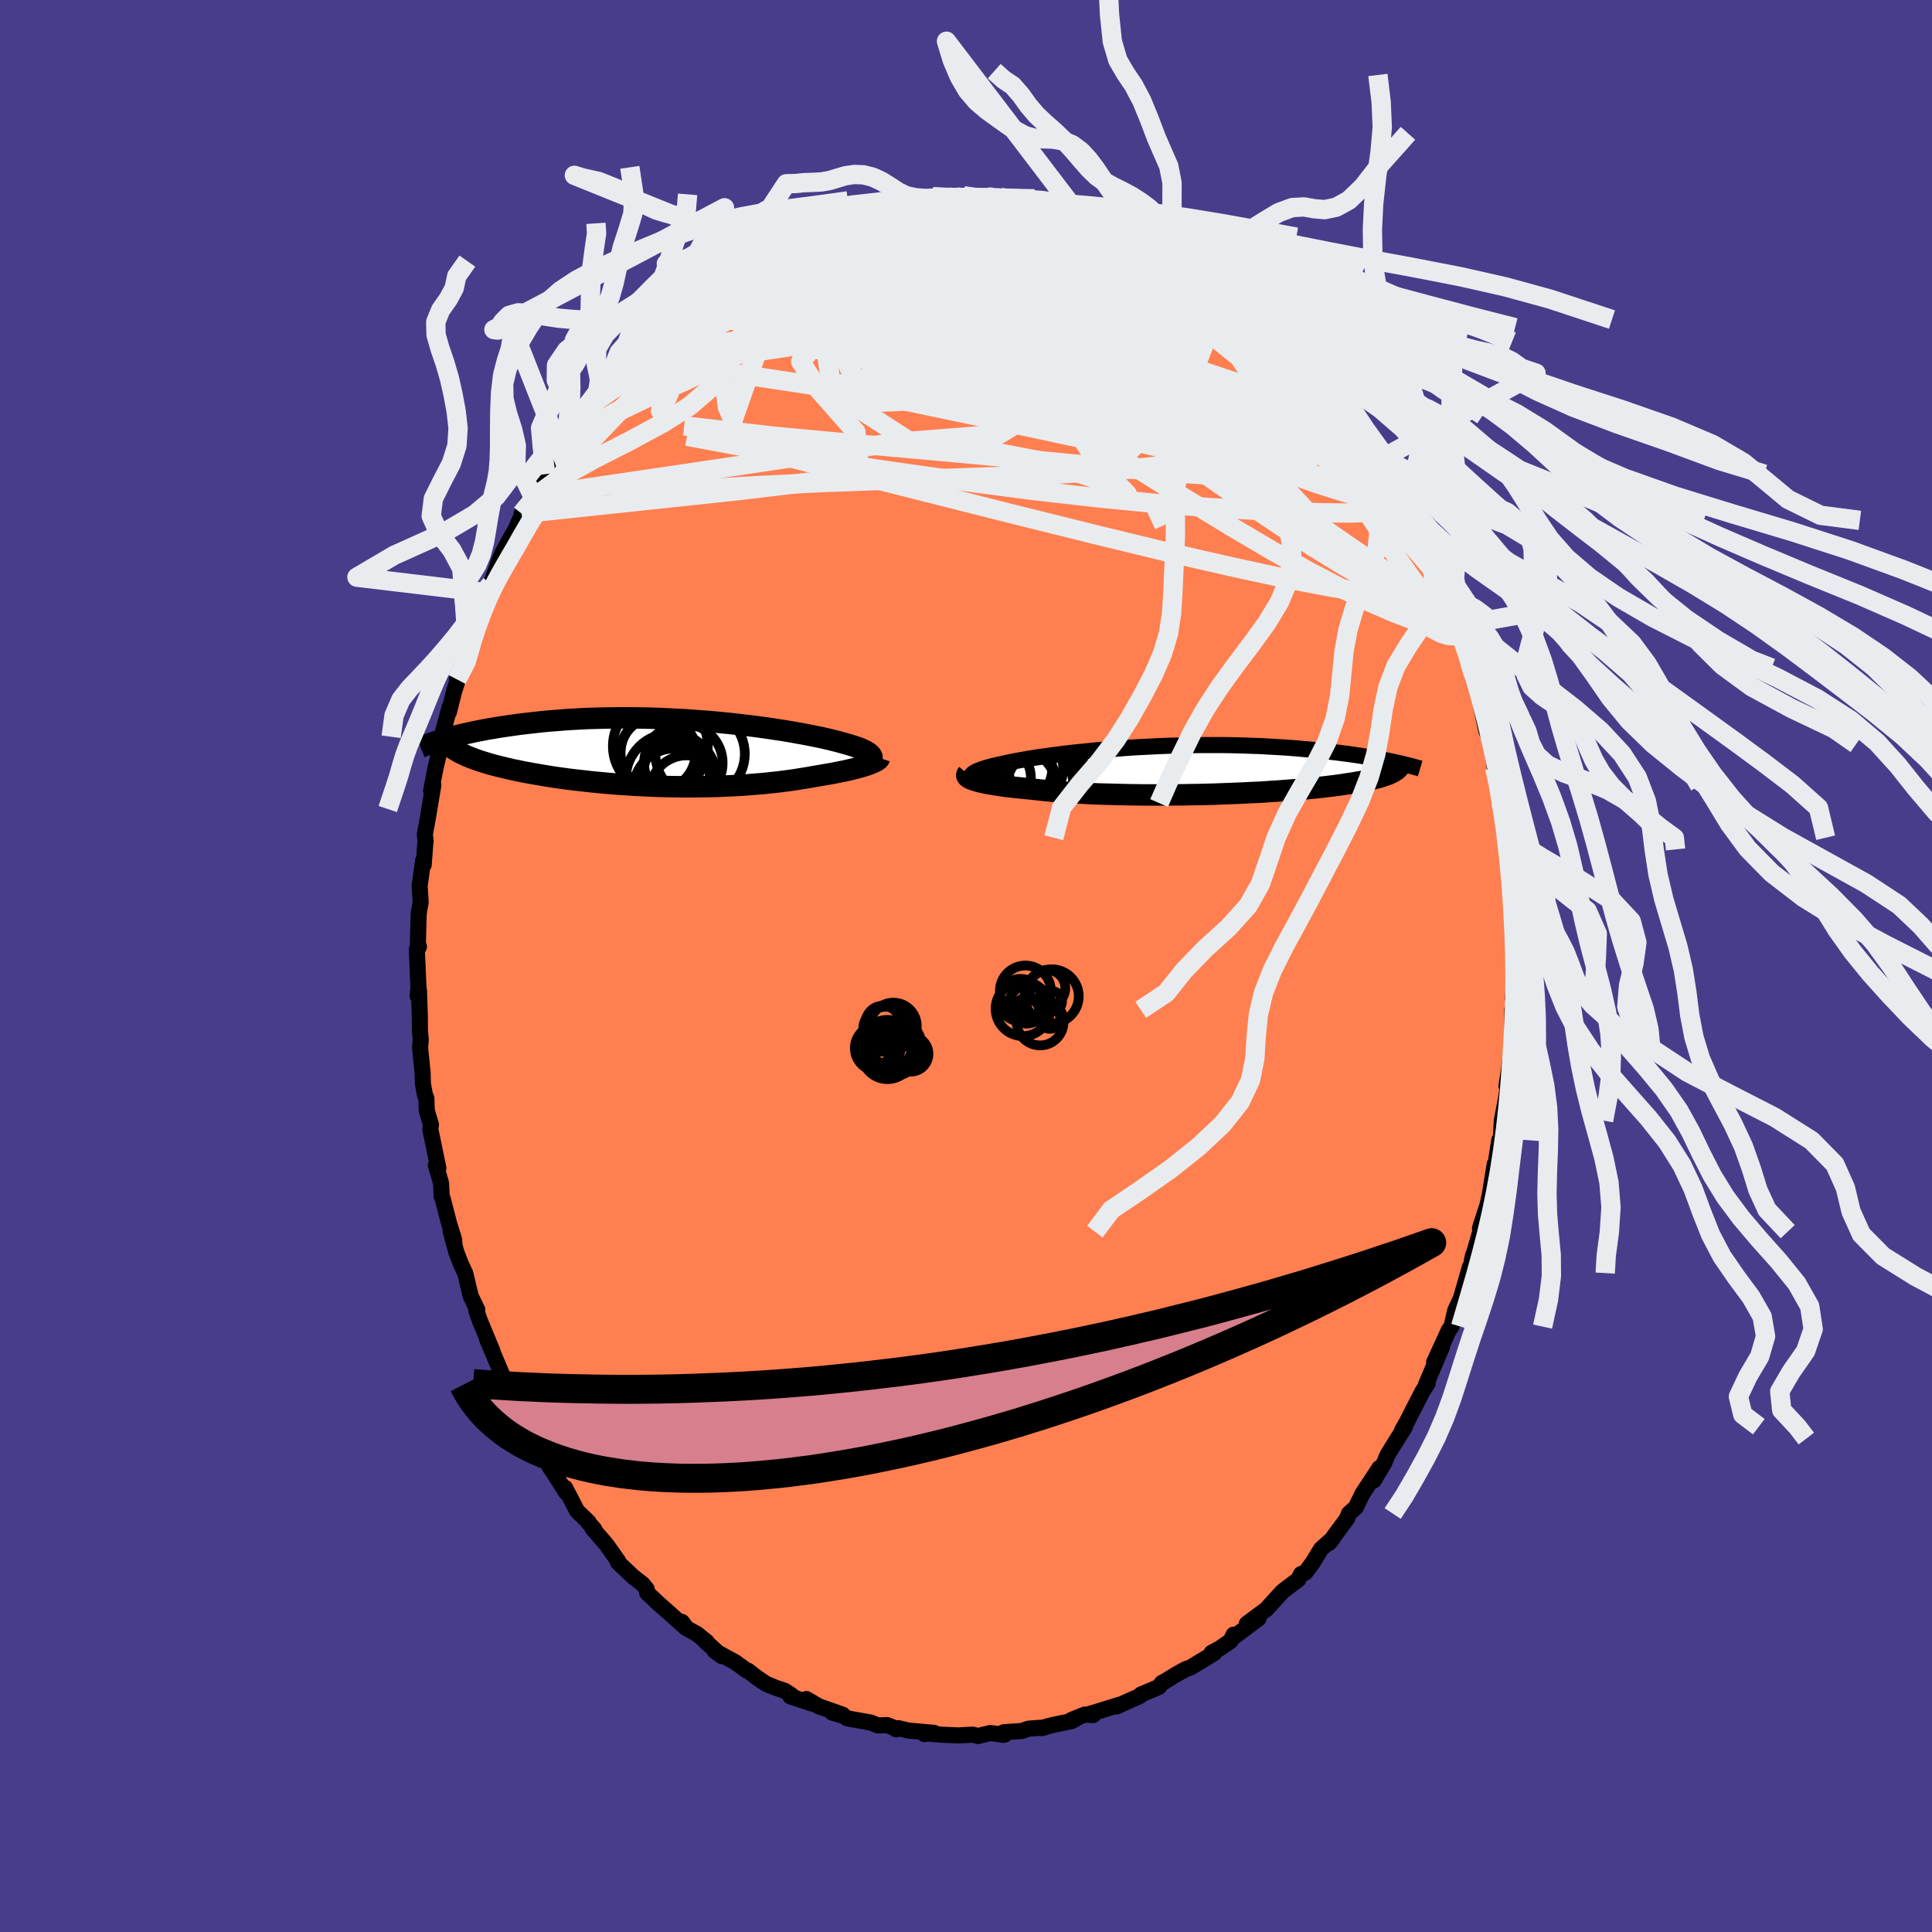 
  <svg viewBox="-100 -100 200 200" xmlns="http://www.w3.org/2000/svg" width="500" height="500" id="face-svg">
    <defs>
      <clipPath id="leftEyeClipPath">
        <polyline points="20.44,0.37 20.39,0.27 20.33,0.18 20.23,0.08 20.12,-0.02 19.97,-0.11 19.81,-0.21 19.61,-0.31 19.4,-0.41 19.16,-0.51 18.9,-0.6 18.61,-0.7 18.3,-0.8 17.97,-0.9 17.62,-1 17.25,-1.1 16.9,-1.2 16.52,-1.29 16.1,-1.4 15.66,-1.5 15.18,-1.61 14.68,-1.71 14.14,-1.82 13.58,-1.93 12.98,-2.04 12.37,-2.15 11.73,-2.26 11.06,-2.37 10.37,-2.47 9.67,-2.58 8.94,-2.68 8.19,-2.78 7.43,-2.87 6.66,-2.96 5.87,-3.05 5.08,-3.13 4.27,-3.21 3.45,-3.28 2.63,-3.34 1.81,-3.4 0.98,-3.46 0.15,-3.5 -0.68,-3.54 -1.51,-3.58 -2.34,-3.61 -3.16,-3.63 -3.98,-3.64 -4.79,-3.65 -5.59,-3.65 -6.38,-3.64 -7.16,-3.63 -7.93,-3.61 -8.69,-3.59 -9.44,-3.56 -10.17,-3.52 -10.89,-3.48 -11.59,-3.43 -12.28,-3.37 -12.96,-3.32 -13.61,-3.26 -14.25,-3.19 -14.87,-3.12 -15.48,-3.05 -16.07,-2.98 -16.64,-2.9 -17.2,-2.82 -17.74,-2.74 -18.27,-2.66 -18.78,-2.57 -19.28,-2.49 -19.76,-2.4 -20.23,-2.31 -20.68,-2.22 -21.12,-2.12 -21.55,-2.03 -21.96,-1.94 -22.36,-1.84 -22.74,-1.74 -23.11,-1.65 -23.46,-1.55 -21.31,0.38 -21.03,0.49 -20.74,0.6 -20.44,0.71 -20.12,0.82 -19.79,0.92 -19.44,1.03 -19.08,1.14 -18.71,1.24 -18.32,1.34 -17.92,1.44 -17.5,1.54 -17.08,1.64 -16.64,1.74 -16.18,1.83 -15.72,1.93 -15.23,2.02 -14.74,2.11 -14.22,2.2 -13.7,2.29 -13.16,2.38 -12.61,2.47 -12.04,2.55 -11.46,2.63 -10.87,2.71 -10.27,2.78 -9.65,2.85 -9.03,2.92 -8.4,2.99 -7.75,3.05 -7.1,3.11 -6.44,3.17 -5.77,3.22 -5.1,3.26 -4.42,3.31 -3.74,3.35 -3.05,3.38 -2.36,3.41 -1.67,3.44 -0.98,3.46 -0.28,3.47 0.41,3.48 1.11,3.49 1.8,3.49 2.49,3.48 3.17,3.47 3.85,3.46 4.53,3.44 5.2,3.41 5.87,3.38 6.53,3.35 7.18,3.31 7.82,3.26 8.45,3.21 9.08,3.16 9.69,3.1 10.29,3.03 10.88,2.97 11.46,2.89 12.02,2.82 12.57,2.74 13.11,2.65 13.63,2.57 14.14,2.48 14.64,2.39 15.08,2.32 15.52,2.24 15.94,2.17 16.35,2.1 16.75,2.02 17.14,1.94 17.51,1.87 17.87,1.79 18.21,1.71 18.54,1.63 18.85,1.55 19.15,1.47 19.43,1.39 19.69,1.31 19.94,1.23" />
      </clipPath>
      <clipPath id="rightEyeClipPath">
        <polyline points="-22.04,0.61 -22,0.52 -21.93,0.44 -21.84,0.35 -21.72,0.26 -21.57,0.18 -21.4,0.09 -21.2,0.01 -20.98,-0.08 -20.73,-0.16 -20.46,-0.25 -20.16,-0.33 -19.84,-0.42 -19.5,-0.5 -19.14,-0.58 -18.76,-0.67 -18.38,-0.75 -17.98,-0.84 -17.54,-0.92 -17.07,-1.01 -16.57,-1.1 -16.05,-1.19 -15.5,-1.28 -14.92,-1.37 -14.31,-1.45 -13.68,-1.54 -13.03,-1.62 -12.36,-1.71 -11.67,-1.79 -10.96,-1.87 -10.23,-1.94 -9.49,-2.02 -8.73,-2.09 -7.96,-2.15 -7.18,-2.21 -6.39,-2.27 -5.59,-2.33 -4.79,-2.38 -3.98,-2.42 -3.17,-2.46 -2.35,-2.5 -1.54,-2.53 -0.72,-2.55 0.09,-2.57 0.9,-2.59 1.7,-2.6 2.5,-2.6 3.29,-2.6 4.07,-2.6 4.84,-2.59 5.61,-2.57 6.36,-2.55 7.1,-2.52 7.83,-2.5 8.54,-2.46 9.24,-2.42 9.93,-2.38 10.6,-2.34 11.25,-2.29 11.89,-2.24 12.52,-2.18 13.13,-2.13 13.72,-2.07 14.3,-2.01 14.86,-1.94 15.4,-1.88 15.93,-1.82 16.45,-1.75 16.95,-1.69 17.44,-1.62 17.92,-1.55 18.38,-1.48 18.83,-1.4 19.26,-1.33 19.68,-1.26 20.09,-1.18 20.49,-1.11 20.87,-1.04 21.23,-0.96 21.59,-0.89 21.4,0.32 21.23,0.39 21.04,0.47 20.84,0.54 20.62,0.61 20.39,0.69 20.15,0.76 19.88,0.83 19.61,0.9 19.31,0.97 19,1.04 18.67,1.11 18.33,1.18 17.97,1.24 17.59,1.31 17.2,1.37 16.78,1.43 16.35,1.5 15.91,1.56 15.44,1.62 14.95,1.68 14.45,1.74 13.92,1.8 13.38,1.85 12.81,1.91 12.23,1.96 11.63,2.01 11.01,2.06 10.37,2.11 9.71,2.16 9.04,2.2 8.35,2.25 7.65,2.29 6.93,2.32 6.19,2.36 5.45,2.39 4.69,2.42 3.92,2.45 3.14,2.48 2.35,2.5 1.56,2.52 0.76,2.53 -0.05,2.55 -0.86,2.55 -1.67,2.56 -2.48,2.56 -3.29,2.56 -4.1,2.56 -4.9,2.55 -5.7,2.54 -6.49,2.52 -7.27,2.5 -8.04,2.48 -8.8,2.46 -9.55,2.43 -10.28,2.39 -10.99,2.35 -11.69,2.31 -12.37,2.27 -13.02,2.22 -13.66,2.17 -14.27,2.11 -14.86,2.05 -15.42,1.99 -15.96,1.93 -16.48,1.88 -16.97,1.83 -17.45,1.78 -17.91,1.73 -18.36,1.68 -18.78,1.62 -19.19,1.56 -19.57,1.5 -19.93,1.44 -20.28,1.38 -20.6,1.32 -20.89,1.25 -21.16,1.19 -21.41,1.12 -21.64,1.05" />
      </clipPath>
      <filter id="fuzzy">
        <feTurbulence id="turbulence" baseFrequency="0.05" numOctaves="3" type="noise" result="noise" />
        <feDisplacementMap in="SourceGraphic" in2="noise" scale="2" />
      </filter>
      <linearGradient id="rainbowGradient" x1="0%" y1="0%" x2="100%" y2="0%">
        <stop offset="0%" style="stop-color: rgb(167, 133, 106); stop-opacity: 1" />
        <stop offset="50%" style="stop-color: rgb(165, 42, 42); stop-opacity: 1" />
        <stop offset="100%" style="stop-color: rgb(123, 104, 238); stop-opacity: 1" />
      </linearGradient>
    </defs>
    <rect x="-100" y="-100" width="100%" height="100%" fill="rgb(72, 61, 139)" />
    <polyline id="faceContour" points="56.82,-0.17 56.62,3.38 56.67,3.52 56.69,4.49 56.56,4.54 56.57,5.83 56.57,7.13 56.42,9.06 56.24,10.55 55.95,12.41 56.23,10.79 56.08,12.52 55.89,13.79 55.47,16 55.36,18.05 55.21,18.01 54.97,19.54 54.71,21.24 54.73,20.52 54.22,23.7 53.78,25.71 54.02,24.62 53.21,27.13 53.24,27.5 52.36,30.51 52.51,29.88 52.15,31.79 52.18,31.11 51.33,34.05 51.27,34.3 50.63,35.7 50.26,37.33 49.98,37.7 48.46,41.02 49.3,39.37 48.37,41.56 47.63,43.32 47.8,43.2 47.29,43.98 46.04,46.4 45.68,47.13 45.14,48.07 45.45,47.69 44.68,48.92 43.65,50.58 43.3,51.42 42.21,53.26 42.79,51.97 41.04,54.63 40.35,56.05 39.64,56.68 39.41,57.27 39.48,57.15 37.57,59.75 37.95,59.28 36.76,60.34 35.9,61.75 35.13,62.79 34.68,62.95 34.41,63.5 33.02,64.55 32.74,64.78 32.47,65.07 31.09,66.59 29.07,68.09 30.29,67.53 28.99,68.52 27.64,69.52 27.7,69.22 27.4,69.86 26.3,70.62 25.42,71.1 25.71,71.12 23.24,72.62 22.74,72.79 21.73,73.35 20.55,74.08 20.29,74.2 19.97,74.63 18.11,75.42 17.98,75.58 16.87,76.07 15.59,76.65 15.91,76.47 12.8,77.43 13.17,77.54 12.31,77.49 10.93,78.04 11.38,77.92 10.9,78.18 9.1,78.54 7.79,78.89 8.13,78.83 6.47,78.95 5.79,79.19 3.89,79.32 4.03,79.55 3.88,79.59 2.53,79.4 1.25,79.71 0.68,79.57 -0.8,79.65 -2.43,79.58 -4.18,79.44 -4.31,79.51 -3.32,79.38 -5.95,79.15 -7,78.9 -7.24,79.02 -7.36,78.9 -8.16,78.58 -9.11,78.62 -9.87,78.32 -12.26,77.89 -12.66,77.64 -13.86,77.28 -12.76,77.51 -15.25,76.63 -16.52,75.88 -15.95,76.35 -18.18,75.61 -18.04,75.51 -18.75,75.04 -19.72,74.71 -20.71,74.3 -21.68,73.64 -22.57,72.95 -22.71,72.93 -23.87,72.08 -26.01,70.91 -25.29,71.44 -27.01,69.89 -26.83,69.97 -27.86,69.14 -28.91,68.57 -29.41,67.9 -28.95,68.55 -31.89,65.94 -32.41,65.45 -33,64.9 -33.05,64.51 -33.47,63.99 -34.47,63.21 -36.04,61.72 -36.02,61.59 -37.2,59.92 -38.67,58.21 -38.48,58.31 -39.13,57.56 -39.07,57.56 -40.26,56.42 -41.5,54.02 -41.37,54.53 -42.76,52.34 -43.08,51.89 -43.51,50.95 -44.45,49.38 -44.18,49.88 -45.08,47.94 -45.11,48.25 -45.73,47.12 -46,46.29 -47.08,44.85 -47.42,43.64 -47.67,43.32 -47.69,43.11 -48.51,41.15 -49.57,38.65 -49.01,39.89 -50.34,36.68 -50.69,35.66 -50.59,35.59 -51.27,34.18 -51.83,31.84 -52.3,30.81 -52.76,29.63 -53.35,27.44 -52.96,28.92 -52.99,28.32 -53.49,26.73 -54.17,24.1 -54.28,23.85 -54.34,22.49 -54.88,20.63 -54.62,20.93 -55.45,16.92 -55.39,16.42 -55.82,14.97 -55.86,13.71 -56.01,13.34 -56.22,12.2 -56.25,11.08 -56.52,8.4 -56.51,8.37 -56.44,7.62 -56.53,6.73 -56.54,5.22 -56.63,2.53 -56.77,3.09 -56.68,2.22 -56.84,-1.45 -56.83,-1.79 -56.63,-1.99 -56.74,-2.35 -56.66,-5.34 -56.61,-5.75 -56.45,-6.6 -56.56,-8.27 -56.19,-10.96 -56.14,-10.48 -55.95,-13.02 -55.94,-12.89 -56.02,-13.64 -55.74,-15.14 -55.14,-18.73 -55.37,-18.15 -55.1,-19.55 -54.86,-20.75 -54.28,-23.11 -54.61,-21.78 -54.28,-23.74 -53.44,-26.85 -53.53,-26.28 -52.98,-28.46 -52.56,-29.79 -52.7,-29.67 -51.57,-32.7 -51.9,-32.54 -50.87,-35 -51.59,-33.26 -50.33,-36.82 -49.89,-37.64 -49.5,-38.63 -49.29,-39.35 -49.18,-39.52 -48.33,-41.93 -48.01,-42.69 -47.73,-43.25 -46.32,-45.76 -46.47,-45.59 -45.42,-47.94 -46,-46.83 -44.84,-48.65 -44.94,-48.45 -44.39,-49.69 -43.51,-50.92 -42.5,-53.15 -42.44,-52.72 -40.99,-55.26 -41.27,-55.01 -40.1,-56.25 -39.66,-57.07 -39.11,-57.46 -38.93,-58.03 -38.26,-58.86 -37.21,-60.2 -36.22,-61.38 -34.98,-62.78 -35.51,-62 -34.68,-63.03 -33.45,-64.58 -32.44,-65.48 -32.51,-65.23 -31.02,-66.61 -29.09,-68.17 -29.45,-67.72 -28.81,-68.46 -27.79,-69.3 -27.42,-69.69 -27.38,-69.7 -25.82,-70.81 -25.66,-71.12 -24.74,-71.61 -22.96,-72.97 -23.11,-72.55 -21.8,-73.37 -20.94,-73.95 -18.94,-75.05 -19.08,-75.09 -19.07,-75.07 -17.38,-75.67 -16.39,-76.17 -16.26,-76.3 -14.08,-77.12 -14.04,-77.11 -13.28,-77.42 -12.24,-77.87 -12.17,-77.71 -10.63,-78.01 -8.5,-78.84 -9.23,-78.42 -7.55,-79.12 -7.36,-78.74 -6.11,-79.28 -5.73,-79.21 -3.79,-79.42 -3.44,-79.62 -1.56,-79.59 -1.68,-79.46 -1.36,-79.69 -0.26,-79.73 -0.23,-79.61 0.63,-79.46 2.51,-79.6 3.67,-79.42 3.6,-79.57 6.17,-79.04 5.83,-79.3 6.2,-79.04 7.07,-78.96 8.12,-78.85 10.6,-78.14 11.72,-77.69 11.52,-77.98 12.06,-77.75 13.34,-77.38 13.96,-77.01 14.61,-77.01 16.19,-76.24 17.59,-75.6 17.77,-75.45 19.18,-74.84 19.94,-74.5 19.65,-74.54 20.85,-74.14 21.95,-73.44 22.2,-73.33 22.69,-72.72 24.83,-71.36 25.33,-71.38 26.47,-70.27 26.45,-70.32 27.96,-69.52 26.83,-70.08 28.39,-69.11 30.84,-66.92 30.67,-66.96 30.89,-66.82 31.72,-66.08 33.01,-64.51 33.23,-64.65 32.79,-64.84 33.87,-63.82 35.11,-62.49 36.26,-61.37 36.29,-61.42 37.13,-60.39 37.51,-59.83 39.48,-57.24 38.59,-58.42 39.56,-57.01 41.78,-53.79 41.11,-55.01 41.84,-53.63 43.23,-51.57 43.79,-50.63 43.61,-50.92 44.66,-49.3 44.86,-48.63 45.58,-47.4 46.52,-45.4 46.42,-45.81 46.22,-46.13 47.82,-42.88 47.57,-43.37 47.76,-43.12 48.8,-40.48 49.37,-39.6 49.71,-37.89 50.64,-35.88 50.2,-37.12 51.4,-33.8 51.4,-33.74 51.39,-34.04 52.54,-30.35 52.14,-31.43 52.23,-30.85 53.14,-27.73 53.55,-26.05 53.34,-26.8 53.87,-24.32 54.16,-23.75 54.4,-22.97 54.74,-20.51 55.21,-18.67 55.04,-19.39 55.4,-16.87 55.37,-17.1 55.76,-13.62 55.94,-13.28 56.25,-10.58 56.24,-10.37 56.36,-9.26 56.51,-6.83 56.6,-6.38 56.45,-6.59 56.74,-3.86 56.74,-2.99 56.77,-2.53 56.74,-0.84 56.82,-0.17 56.62,3.38" fill="rgb(255, 127, 80)" stroke="black" stroke-width="1.667" stroke-linejoin="round" filter="url(#fuzzy)" />
    <g transform="translate(22.55 -20.27)">
      <polyline id="rightCountour" points="-22.04,0.61 -22,0.52 -21.93,0.44 -21.84,0.35 -21.72,0.26 -21.57,0.18 -21.4,0.09 -21.2,0.01 -20.98,-0.08 -20.73,-0.16 -20.46,-0.25 -20.16,-0.33 -19.84,-0.42 -19.5,-0.5 -19.14,-0.58 -18.76,-0.67 -18.38,-0.75 -17.98,-0.84 -17.54,-0.92 -17.07,-1.01 -16.57,-1.1 -16.05,-1.19 -15.5,-1.28 -14.92,-1.37 -14.31,-1.45 -13.68,-1.54 -13.03,-1.62 -12.36,-1.71 -11.67,-1.79 -10.96,-1.87 -10.23,-1.94 -9.49,-2.02 -8.73,-2.09 -7.96,-2.15 -7.18,-2.21 -6.39,-2.27 -5.59,-2.33 -4.79,-2.38 -3.98,-2.42 -3.17,-2.46 -2.35,-2.5 -1.54,-2.53 -0.72,-2.55 0.09,-2.57 0.9,-2.59 1.7,-2.6 2.5,-2.6 3.29,-2.6 4.07,-2.6 4.84,-2.59 5.61,-2.57 6.36,-2.55 7.1,-2.52 7.83,-2.5 8.54,-2.46 9.24,-2.42 9.93,-2.38 10.6,-2.34 11.25,-2.29 11.89,-2.24 12.52,-2.18 13.13,-2.13 13.72,-2.07 14.3,-2.01 14.86,-1.94 15.4,-1.88 15.93,-1.82 16.45,-1.75 16.95,-1.69 17.44,-1.62 17.92,-1.55 18.38,-1.48 18.83,-1.4 19.26,-1.33 19.68,-1.26 20.09,-1.18 20.49,-1.11 20.87,-1.04 21.23,-0.96 21.59,-0.89 21.4,0.32 21.23,0.39 21.04,0.47 20.84,0.54 20.62,0.61 20.39,0.69 20.15,0.76 19.88,0.83 19.61,0.9 19.31,0.97 19,1.04 18.67,1.11 18.33,1.18 17.97,1.24 17.59,1.31 17.2,1.37 16.78,1.43 16.35,1.5 15.91,1.56 15.44,1.62 14.95,1.68 14.45,1.74 13.92,1.8 13.38,1.85 12.81,1.91 12.23,1.96 11.63,2.01 11.01,2.06 10.37,2.11 9.71,2.16 9.04,2.2 8.35,2.25 7.65,2.29 6.93,2.32 6.19,2.36 5.45,2.39 4.69,2.42 3.92,2.45 3.14,2.48 2.35,2.5 1.56,2.52 0.76,2.53 -0.05,2.55 -0.86,2.55 -1.67,2.56 -2.48,2.56 -3.29,2.56 -4.1,2.56 -4.9,2.55 -5.7,2.54 -6.49,2.52 -7.27,2.5 -8.04,2.48 -8.8,2.46 -9.55,2.43 -10.28,2.39 -10.99,2.35 -11.69,2.31 -12.37,2.27 -13.02,2.22 -13.66,2.17 -14.27,2.11 -14.86,2.05 -15.42,1.99 -15.96,1.93 -16.48,1.88 -16.97,1.83 -17.45,1.78 -17.91,1.73 -18.36,1.68 -18.78,1.62 -19.19,1.56 -19.57,1.5 -19.93,1.44 -20.28,1.38 -20.6,1.32 -20.89,1.25 -21.16,1.19 -21.41,1.12 -21.64,1.05" fill="white" stroke="white" stroke-width="0" stroke-linejoin="round" filter="url(#fuzzy)" />
    </g>
    <g transform="translate(-30.18 -22.04)">
      <polyline id="leftCountour" points="20.44,0.37 20.39,0.27 20.33,0.18 20.23,0.08 20.12,-0.02 19.97,-0.11 19.81,-0.21 19.61,-0.31 19.4,-0.41 19.16,-0.51 18.9,-0.6 18.61,-0.7 18.3,-0.8 17.97,-0.9 17.62,-1 17.25,-1.1 16.9,-1.2 16.52,-1.29 16.1,-1.4 15.66,-1.5 15.18,-1.61 14.68,-1.71 14.14,-1.82 13.58,-1.93 12.98,-2.04 12.37,-2.15 11.73,-2.26 11.06,-2.37 10.37,-2.47 9.67,-2.58 8.94,-2.68 8.19,-2.78 7.43,-2.87 6.66,-2.96 5.87,-3.05 5.08,-3.13 4.27,-3.21 3.45,-3.28 2.63,-3.34 1.81,-3.4 0.98,-3.46 0.15,-3.5 -0.68,-3.54 -1.51,-3.58 -2.34,-3.61 -3.16,-3.63 -3.98,-3.64 -4.79,-3.65 -5.59,-3.65 -6.38,-3.64 -7.16,-3.63 -7.93,-3.61 -8.69,-3.59 -9.44,-3.56 -10.17,-3.52 -10.89,-3.48 -11.59,-3.43 -12.28,-3.37 -12.96,-3.32 -13.61,-3.26 -14.25,-3.19 -14.87,-3.12 -15.48,-3.05 -16.07,-2.98 -16.64,-2.9 -17.2,-2.82 -17.74,-2.74 -18.27,-2.66 -18.78,-2.57 -19.28,-2.49 -19.76,-2.4 -20.23,-2.31 -20.68,-2.22 -21.12,-2.12 -21.55,-2.03 -21.96,-1.94 -22.36,-1.84 -22.74,-1.74 -23.11,-1.65 -23.46,-1.55 -21.31,0.38 -21.03,0.49 -20.74,0.6 -20.44,0.71 -20.12,0.82 -19.79,0.92 -19.44,1.03 -19.08,1.14 -18.71,1.24 -18.32,1.34 -17.92,1.44 -17.5,1.54 -17.08,1.64 -16.64,1.74 -16.18,1.83 -15.72,1.93 -15.23,2.02 -14.74,2.11 -14.22,2.2 -13.7,2.29 -13.16,2.38 -12.61,2.47 -12.04,2.55 -11.46,2.63 -10.87,2.71 -10.27,2.78 -9.65,2.85 -9.03,2.92 -8.4,2.99 -7.75,3.05 -7.1,3.11 -6.44,3.17 -5.77,3.22 -5.1,3.26 -4.42,3.31 -3.74,3.35 -3.05,3.38 -2.36,3.41 -1.67,3.44 -0.98,3.46 -0.28,3.47 0.41,3.48 1.11,3.49 1.8,3.49 2.49,3.48 3.17,3.47 3.85,3.46 4.53,3.44 5.2,3.41 5.87,3.38 6.53,3.35 7.18,3.31 7.82,3.26 8.45,3.21 9.08,3.16 9.69,3.1 10.29,3.03 10.88,2.97 11.46,2.89 12.02,2.82 12.57,2.74 13.11,2.65 13.63,2.57 14.14,2.48 14.64,2.39 15.08,2.32 15.52,2.24 15.94,2.17 16.35,2.1 16.75,2.02 17.14,1.94 17.51,1.87 17.87,1.79 18.21,1.71 18.54,1.63 18.85,1.55 19.15,1.47 19.43,1.39 19.69,1.31 19.94,1.23" fill="white" stroke="white" stroke-width="0" stroke-linejoin="round" filter="url(#fuzzy)" />
    </g>
    <g transform="translate(22.55 -20.27)">
      <polyline id="rightUpper" points="-20.81,1.53 -21.07,1.43 -21.3,1.34 -21.5,1.24 -21.66,1.15 -21.8,1.06 -21.91,0.97 -21.98,0.88 -22.03,0.79 -22.05,0.7 -22.04,0.61 -22,0.52 -21.93,0.44 -21.84,0.35 -21.72,0.26 -21.57,0.18 -21.4,0.09 -21.2,0.01 -20.98,-0.08 -20.73,-0.16 -20.46,-0.25 -20.16,-0.33 -19.84,-0.42 -19.5,-0.5 -19.14,-0.58 -18.76,-0.67 -18.38,-0.75 -17.98,-0.84 -17.54,-0.92 -17.07,-1.01 -16.57,-1.1 -16.05,-1.19 -15.5,-1.28 -14.92,-1.37 -14.31,-1.45 -13.68,-1.54 -13.03,-1.62 -12.36,-1.71 -11.67,-1.79 -10.96,-1.87 -10.23,-1.94 -9.49,-2.02 -8.73,-2.09 -7.96,-2.15 -7.18,-2.21 -6.39,-2.27 -5.59,-2.33 -4.79,-2.38 -3.98,-2.42 -3.17,-2.46 -2.35,-2.5 -1.54,-2.53 -0.72,-2.55 0.09,-2.57 0.9,-2.59 1.7,-2.6 2.5,-2.6 3.29,-2.6 4.07,-2.6 4.84,-2.59 5.61,-2.57 6.36,-2.55 7.1,-2.52 7.83,-2.5 8.54,-2.46 9.24,-2.42 9.93,-2.38 10.6,-2.34 11.25,-2.29 11.89,-2.24 12.52,-2.18 13.13,-2.13 13.72,-2.07 14.3,-2.01 14.86,-1.94 15.4,-1.88 15.93,-1.82 16.45,-1.75 16.95,-1.69 17.44,-1.62 17.92,-1.55 18.38,-1.48 18.83,-1.4 19.26,-1.33 19.68,-1.26 20.09,-1.18 20.49,-1.11 20.87,-1.04 21.23,-0.96 21.59,-0.89 21.93,-0.81 22.26,-0.74 22.57,-0.67 22.88,-0.59 23.17,-0.52 23.45,-0.45 23.72,-0.38 23.97,-0.31 24.22,-0.24 24.46,-0.17" fill="none" stroke="black" stroke-width="1.667" stroke-linejoin="round" filter="url(#fuzzy)" />
      <polyline id="rightLower" points="-22.4,0.37 -22.45,0.43 -22.47,0.5 -22.47,0.57 -22.43,0.64 -22.37,0.71 -22.27,0.78 -22.15,0.85 -22.01,0.92 -21.83,0.98 -21.64,1.05 -21.41,1.12 -21.16,1.19 -20.89,1.25 -20.6,1.32 -20.28,1.38 -19.93,1.44 -19.57,1.5 -19.19,1.56 -18.78,1.62 -18.36,1.68 -17.91,1.73 -17.45,1.78 -16.97,1.83 -16.48,1.88 -15.96,1.93 -15.42,1.99 -14.86,2.05 -14.27,2.11 -13.66,2.17 -13.02,2.22 -12.37,2.27 -11.69,2.31 -10.99,2.35 -10.28,2.39 -9.55,2.43 -8.8,2.46 -8.04,2.48 -7.27,2.5 -6.49,2.52 -5.7,2.54 -4.9,2.55 -4.1,2.56 -3.29,2.56 -2.48,2.56 -1.67,2.56 -0.86,2.55 -0.05,2.55 0.76,2.53 1.56,2.52 2.35,2.5 3.14,2.48 3.92,2.45 4.69,2.42 5.45,2.39 6.19,2.36 6.93,2.32 7.65,2.29 8.35,2.25 9.04,2.2 9.71,2.16 10.37,2.11 11.01,2.06 11.63,2.01 12.23,1.96 12.81,1.91 13.38,1.85 13.92,1.8 14.45,1.74 14.95,1.68 15.44,1.62 15.91,1.56 16.35,1.5 16.78,1.43 17.2,1.37 17.59,1.31 17.97,1.24 18.33,1.18 18.67,1.11 19,1.04 19.31,0.97 19.61,0.9 19.88,0.83 20.15,0.76 20.39,0.69 20.62,0.61 20.84,0.54 21.04,0.47 21.23,0.39 21.4,0.32 21.55,0.24 21.7,0.16 21.82,0.08 21.94,0.01 22.04,-0.07 22.13,-0.15 22.2,-0.23 22.27,-0.31 22.32,-0.4 22.36,-0.48" fill="none" stroke="black" stroke-width="2.222" stroke-linejoin="round" filter="url(#fuzzy)" />
      <circle r="4.11" cx="-15.577" cy="1.378" stroke="black" fill="none" stroke-width="1.0" filter="url(#fuzzy)" clip-path="url(#rightEyeClipPath)" /><circle r="3.68" cx="-16.167" cy="-0.152" stroke="black" fill="none" stroke-width="1.0" filter="url(#fuzzy)" clip-path="url(#rightEyeClipPath)" /><circle r="4.044" cx="-15.062" cy="-0.052" stroke="black" fill="none" stroke-width="1.0" filter="url(#fuzzy)" clip-path="url(#rightEyeClipPath)" /><circle r="3.46" cx="-17.087" cy="-0.167" stroke="black" fill="none" stroke-width="1.0" filter="url(#fuzzy)" clip-path="url(#rightEyeClipPath)" /><circle r="3.764" cx="-14.577" cy="1.713" stroke="black" fill="none" stroke-width="1.0" filter="url(#fuzzy)" clip-path="url(#rightEyeClipPath)" /><circle r="3.904" cx="-14.267" cy="-0.312" stroke="black" fill="none" stroke-width="1.0" filter="url(#fuzzy)" clip-path="url(#rightEyeClipPath)" /><circle r="3.89" cx="-17.097" cy="1.313" stroke="black" fill="none" stroke-width="1.0" filter="url(#fuzzy)" clip-path="url(#rightEyeClipPath)" /><circle r="3.304" cx="-19.137" cy="0.763" stroke="black" fill="none" stroke-width="1.0" filter="url(#fuzzy)" clip-path="url(#rightEyeClipPath)" /><circle r="4.51" cx="-15.182" cy="1.968" stroke="black" fill="none" stroke-width="1.0" filter="url(#fuzzy)" clip-path="url(#rightEyeClipPath)" /><circle r="4.008" cx="-17.187" cy="1.833" stroke="black" fill="none" stroke-width="1.0" filter="url(#fuzzy)" clip-path="url(#rightEyeClipPath)" />
      </g>
    <g transform="translate(-30.18 -22.04)">
      <polyline id="leftUpper" points="19.44,1.37 19.65,1.26 19.84,1.16 20.01,1.06 20.15,0.96 20.26,0.86 20.35,0.76 20.41,0.66 20.44,0.56 20.45,0.46 20.44,0.37 20.39,0.27 20.33,0.18 20.23,0.08 20.12,-0.02 19.97,-0.11 19.81,-0.21 19.61,-0.31 19.4,-0.41 19.16,-0.51 18.9,-0.6 18.61,-0.7 18.3,-0.8 17.97,-0.9 17.62,-1 17.25,-1.1 16.9,-1.2 16.52,-1.29 16.1,-1.4 15.66,-1.5 15.18,-1.61 14.68,-1.71 14.14,-1.82 13.58,-1.93 12.98,-2.04 12.37,-2.15 11.73,-2.26 11.06,-2.37 10.37,-2.47 9.67,-2.58 8.94,-2.68 8.19,-2.78 7.43,-2.87 6.66,-2.96 5.87,-3.05 5.08,-3.13 4.27,-3.21 3.45,-3.28 2.63,-3.34 1.81,-3.4 0.98,-3.46 0.15,-3.5 -0.68,-3.54 -1.51,-3.58 -2.34,-3.61 -3.16,-3.63 -3.98,-3.64 -4.79,-3.65 -5.59,-3.65 -6.38,-3.64 -7.16,-3.63 -7.93,-3.61 -8.69,-3.59 -9.44,-3.56 -10.17,-3.52 -10.89,-3.48 -11.59,-3.43 -12.28,-3.37 -12.96,-3.32 -13.61,-3.26 -14.25,-3.19 -14.87,-3.12 -15.48,-3.05 -16.07,-2.98 -16.64,-2.9 -17.2,-2.82 -17.74,-2.74 -18.27,-2.66 -18.78,-2.57 -19.28,-2.49 -19.76,-2.4 -20.23,-2.31 -20.68,-2.22 -21.12,-2.12 -21.55,-2.03 -21.96,-1.94 -22.36,-1.84 -22.74,-1.74 -23.11,-1.65 -23.46,-1.55 -23.8,-1.45 -24.13,-1.36 -24.44,-1.26 -24.74,-1.17 -25.03,-1.07 -25.3,-0.98 -25.56,-0.88 -25.81,-0.79 -26.05,-0.7 -26.28,-0.61" fill="none" stroke="black" stroke-width="2.222" stroke-linejoin="round" filter="url(#fuzzy)" />
      <polyline id="leftLower" points="21.23,0.5 21.21,0.56 21.16,0.63 21.08,0.7 20.98,0.77 20.86,0.84 20.72,0.91 20.55,0.99 20.37,1.07 20.16,1.15 19.94,1.23 19.69,1.31 19.43,1.39 19.15,1.47 18.85,1.55 18.54,1.63 18.21,1.71 17.87,1.79 17.51,1.87 17.14,1.94 16.75,2.02 16.35,2.1 15.94,2.17 15.52,2.24 15.08,2.32 14.64,2.39 14.14,2.48 13.63,2.57 13.11,2.65 12.57,2.74 12.02,2.82 11.46,2.89 10.88,2.97 10.29,3.03 9.69,3.1 9.08,3.16 8.45,3.21 7.82,3.26 7.18,3.31 6.53,3.35 5.87,3.38 5.2,3.41 4.53,3.44 3.85,3.46 3.17,3.47 2.49,3.48 1.8,3.49 1.11,3.49 0.41,3.48 -0.28,3.47 -0.98,3.46 -1.67,3.44 -2.36,3.41 -3.05,3.38 -3.74,3.35 -4.42,3.31 -5.1,3.26 -5.77,3.22 -6.44,3.17 -7.1,3.11 -7.75,3.05 -8.4,2.99 -9.03,2.92 -9.65,2.85 -10.27,2.78 -10.87,2.71 -11.46,2.63 -12.04,2.55 -12.61,2.47 -13.16,2.38 -13.7,2.29 -14.22,2.2 -14.74,2.11 -15.23,2.02 -15.72,1.93 -16.18,1.83 -16.64,1.74 -17.08,1.64 -17.5,1.54 -17.92,1.44 -18.32,1.34 -18.71,1.24 -19.08,1.14 -19.44,1.03 -19.79,0.92 -20.12,0.82 -20.44,0.71 -20.74,0.6 -21.03,0.49 -21.31,0.38 -21.57,0.27 -21.82,0.15 -22.05,0.04 -22.27,-0.07 -22.48,-0.19 -22.67,-0.3 -22.85,-0.42 -23.01,-0.53 -23.17,-0.65 -23.31,-0.77" fill="none" stroke="black" stroke-width="2.222" stroke-linejoin="round" filter="url(#fuzzy)" />
      <circle r="3.828" cx="1.258" cy="4.066" stroke="black" fill="none" stroke-width="1.0" filter="url(#fuzzy)" clip-path="url(#leftEyeClipPath)" /><circle r="4.038" cx="-1.672" cy="0.221" stroke="black" fill="none" stroke-width="1.0" filter="url(#fuzzy)" clip-path="url(#leftEyeClipPath)" /><circle r="4.712" cx="-0.322" cy="2.651" stroke="black" fill="none" stroke-width="1.0" filter="url(#fuzzy)" clip-path="url(#leftEyeClipPath)" /><circle r="4.068" cx="0.923" cy="1.026" stroke="black" fill="none" stroke-width="1.0" filter="url(#fuzzy)" clip-path="url(#leftEyeClipPath)" /><circle r="3.422" cx="0.243" cy="1.926" stroke="black" fill="none" stroke-width="1.0" filter="url(#fuzzy)" clip-path="url(#leftEyeClipPath)" /><circle r="4.24" cx="-0.017" cy="3.761" stroke="black" fill="none" stroke-width="1.0" filter="url(#fuzzy)" clip-path="url(#leftEyeClipPath)" /><circle r="4.914" cx="-1.462" cy="-0.719" stroke="black" fill="none" stroke-width="1.0" filter="url(#fuzzy)" clip-path="url(#leftEyeClipPath)" /><circle r="4.192" cx="0.398" cy="3.111" stroke="black" fill="none" stroke-width="1.0" filter="url(#fuzzy)" clip-path="url(#leftEyeClipPath)" /><circle r="3.88" cx="-1.692" cy="-0.029" stroke="black" fill="none" stroke-width="1.0" filter="url(#fuzzy)" clip-path="url(#leftEyeClipPath)" /><circle r="4.628" cx="2.653" cy="0.086" stroke="black" fill="none" stroke-width="1.0" filter="url(#fuzzy)" clip-path="url(#leftEyeClipPath)" />
    </g>
    <g id="hairs">
      <polyline points="50.64,-35.88 50.61,-35.9 50.77,-35.22 50.8,-34.68 50.66,-34.34 50.35,-34.19 49.87,-34.23 49.2,-34.44 48.35,-34.88 47.28,-35.59 45.98,-36.62 44.41,-37.98 42.57,-39.7 40.45,-41.75 38.05,-44.17 35.37,-46.98 32.39,-50.19 29.1,-53.83 25.44,-57.9 21.31,-62.43 16.64,-67.47 11.52,-73.02" fill="none" stroke="rgb(233, 236, 239)" stroke-width="2" stroke-linejoin="round" filter="url(#fuzzy)" /><polyline points="22.69,-72.72 24.23,-71.8 25.22,-71.2 25.94,-70.74 26.5,-70.35 26.98,-69.99 27.44,-69.63 27.85,-69.25 28.19,-68.9 28.39,-68.63 28.39,-68.47 28.18,-68.45 27.74,-68.58 27.05,-68.86 26.12,-69.29 24.97,-69.85 23.59,-70.54 21.99,-71.38 20.13,-72.37 18.01,-73.54 15.53,-74.92 12.44,-76.6" fill="none" stroke="rgb(233, 236, 239)" stroke-width="2" stroke-linejoin="round" filter="url(#fuzzy)" /><polyline points="26.45,-70.32 27.34,-69.73 28.2,-68.88 29.42,-67.61 30.83,-66.09 32.25,-64.5 33.64,-62.87 35.01,-61.22 36.37,-59.55 37.7,-57.89 39,-56.26 40.26,-54.69 41.46,-53.24 42.5,-52.05 43.27,-51.21" fill="none" stroke="rgb(233, 236, 239)" stroke-width="2" stroke-linejoin="round" filter="url(#fuzzy)" /><polyline points="-19.07,-75.07 -17.56,-75.5 -16.05,-75.69 -14.32,-75.69 -12.35,-75.52 -10.16,-75.18 -7.73,-74.69 -5.08,-74.08 -2.2,-73.38 0.88,-72.6 4.1,-71.76 7.42,-70.87 10.8,-69.94 14.24,-68.96 17.73,-67.95 21.27,-66.93 24.82,-65.88 28.39,-64.76 31.92,-63.55" fill="none" stroke="rgb(233, 236, 239)" stroke-width="2" stroke-linejoin="round" filter="url(#fuzzy)" /><polyline points="20.85,-74.14 21.67,-73.61 22.41,-73.1 23.24,-72.52 24.11,-71.94 24.88,-71.43 25.49,-71.02 25.94,-70.71 26.25,-70.46 26.45,-70.26 26.54,-70.1 26.48,-70.02 26.21,-70.04 25.68,-70.22 24.86,-70.58 23.71,-71.14 22.26,-71.88 20.52,-72.81 18.52,-73.87 16.33,-75.06 13.99,-76.36" fill="none" stroke="rgb(233, 236, 239)" stroke-width="2" stroke-linejoin="round" filter="url(#fuzzy)" /><polyline points="-5.73,-79.21 -4.31,-79.39 -3.31,-79.49 -2.57,-79.53 -2.03,-79.54 -1.61,-79.52 -1.25,-79.48 -0.93,-79.4 -0.64,-79.29 -0.43,-79.14 -0.36,-78.95 -0.48,-78.72 -0.82,-78.44 -1.4,-78.11 -2.21,-77.72 -3.24,-77.27 -4.51,-76.75 -6.07,-76.14 -7.96,-75.48 -10.22,-74.75 -12.87,-73.96 -15.9,-73.1 -19.26,-72.14 -23,-71.06" fill="none" stroke="rgb(233, 236, 239)" stroke-width="2" stroke-linejoin="round" filter="url(#fuzzy)" /><polyline points="43.79,-50.63 43.89,-50.4 44.1,-49.75 44.2,-49.08 44.08,-48.56 43.72,-48.25 43.11,-48.17 42.25,-48.27 41.16,-48.5 39.81,-48.86 38.2,-49.34 36.3,-49.95 34.1,-50.73 31.57,-51.73 28.69,-52.99 25.45,-54.54 21.83,-56.37 17.8,-58.49 13.35,-60.87 8.49,-63.52 3.25,-66.46 -2.31,-69.68 -8.15,-73.19" fill="none" stroke="rgb(233, 236, 239)" stroke-width="2" stroke-linejoin="round" filter="url(#fuzzy)" /><polyline points="49.37,-39.6 49.68,-38.18 49.74,-37.36 49.51,-36.93 48.96,-36.79 48.11,-36.91 46.94,-37.3 45.44,-37.96 43.6,-38.89 41.42,-40.09 38.86,-41.58 35.89,-43.4 32.49,-45.6 28.65,-48.19 24.37,-51.17 19.66,-54.55 14.5,-58.33 8.87,-62.55 2.67,-67.21 -4.29,-72.27" fill="none" stroke="rgb(233, 236, 239)" stroke-width="2" stroke-linejoin="round" filter="url(#fuzzy)" /><polyline points="41.11,-55.01 41.74,-53.72 41.93,-52.83 41.51,-52.48 40.52,-52.56 38.97,-52.96 36.88,-53.65 34.19,-54.68 30.88,-56.1 26.91,-57.96 22.26,-60.23 16.92,-62.9 10.8,-65.96 3.82,-69.4 -3.99,-73.29" fill="none" stroke="rgb(233, 236, 239)" stroke-width="2" stroke-linejoin="round" filter="url(#fuzzy)" /><polyline points="-27.79,-69.3 -27.44,-69.63 -26.94,-70.02 -26.31,-70.49 -25.66,-70.94 -25.02,-71.35 -24.43,-71.68 -23.92,-71.91 -23.52,-72.03 -23.27,-72.03 -23.18,-71.87 -23.28,-71.54 -23.57,-71.04 -24.03,-70.37 -24.68,-69.53 -25.51,-68.52 -26.57,-67.32 -27.89,-65.88 -29.48,-64.19 -31.36,-62.2 -33.54,-59.9 -36.02,-57.28 -38.8,-54.37 -41.81,-51.36" fill="none" stroke="rgb(233, 236, 239)" stroke-width="2" stroke-linejoin="round" filter="url(#fuzzy)" /><polyline points="3.67,-79.42 4.3,-79.37 5.33,-79.19 6.32,-78.99 7.36,-78.75 8.53,-78.46 9.79,-78.14 11.04,-77.81 12.1,-77.54 12.9,-77.34 13.41,-77.22 13.66,-77.18 13.67,-77.2 13.45,-77.28 12.99,-77.42 12.36,-77.6" fill="none" stroke="rgb(233, 236, 239)" stroke-width="2" stroke-linejoin="round" filter="url(#fuzzy)" /><polyline points="10.6,-78.14 11.23,-77.9 11.49,-77.76 11.66,-77.53 11.77,-77.21 11.75,-76.81 11.55,-76.32 11.11,-75.76 10.39,-75.16 9.32,-74.52 7.89,-73.87 6.08,-73.19 3.87,-72.47 1.27,-71.68 -1.75,-70.79 -5.2,-69.79 -9.09,-68.67 -13.43,-67.44 -18.27,-66.1 -23.6,-64.69 -29.33,-63.4" fill="none" stroke="rgb(233, 236, 239)" stroke-width="2" stroke-linejoin="round" filter="url(#fuzzy)" /><polyline points="17.59,-75.6 18.04,-75.35 18.58,-75.07 18.92,-74.85 19.04,-74.68 18.97,-74.54 18.72,-74.4 18.26,-74.29 17.56,-74.22 16.56,-74.21 15.16,-74.32 13.29,-74.56 10.88,-74.94 7.94,-75.46 4.49,-76.1 0.59,-76.83 -3.82,-77.62" fill="none" stroke="rgb(233, 236, 239)" stroke-width="2" stroke-linejoin="round" filter="url(#fuzzy)" /><polyline points="19.65,-74.54 20.75,-74.04 21.75,-73.41 22.77,-72.64 23.91,-71.75 25.12,-70.79 26.34,-69.82 27.5,-68.87 28.6,-67.95 29.64,-67.05 30.66,-66.17 31.64,-65.31 32.56,-64.51 33.39,-63.79 34.08,-63.2 34.62,-62.75 35,-62.45 35.22,-62.31 35.26,-62.33 35.12,-62.5 34.73,-62.91 33.97,-63.68" fill="none" stroke="rgb(233, 236, 239)" stroke-width="2" stroke-linejoin="round" filter="url(#fuzzy)" /><polyline points="35.11,-62.49 35.91,-61.72 36.48,-61.1 37.05,-60.39 37.63,-59.63 38.17,-58.87 38.66,-58.16 39.07,-57.51 39.38,-56.96 39.57,-56.55 39.59,-56.3 39.44,-56.24 39.1,-56.39 38.56,-56.75 37.84,-57.31 36.91,-58.09 35.75,-59.11 34.32,-60.42 32.6,-62.04 30.59,-63.97 28.33,-66.2 25.83,-68.7 22.99,-71.49" fill="none" stroke="rgb(233, 236, 239)" stroke-width="2" stroke-linejoin="round" filter="url(#fuzzy)" /><polyline points="-32.51,-65.23 -31.01,-66.49 -29.66,-67.46 -28.41,-68.24 -27.14,-68.98 -25.76,-69.74 -24.28,-70.54 -22.7,-71.36 -21.02,-72.22 -19.26,-73.1 -17.44,-73.98 -15.59,-74.84 -13.79,-75.66 -12.1,-76.44 -10.59,-77.15 -9.34,-77.78 -8.4,-78.28 -7.74,-78.63" fill="none" stroke="rgb(233, 236, 239)" stroke-width="2" stroke-linejoin="round" filter="url(#fuzzy)" /><polyline points="-3.44,-79.62 -2.31,-79.56 -1.87,-79.5 -1.63,-79.4 -1.48,-79.23 -1.38,-78.97 -1.36,-78.61 -1.48,-78.15 -1.82,-77.58 -2.42,-76.9 -3.33,-76.09 -4.56,-75.16 -6.09,-74.07 -7.91,-72.83 -10.05,-71.41 -12.53,-69.82 -15.4,-68.06 -18.69,-66.18 -22.39,-64.18 -26.51,-62.05 -31.04,-59.78 -35.97,-57.4" fill="none" stroke="rgb(233, 236, 239)" stroke-width="2" stroke-linejoin="round" filter="url(#fuzzy)" /><polyline points="-0.26,-79.73 0.06,-79.61 0.77,-79.51 1.51,-79.4 2.07,-79.24 2.37,-79.02 2.37,-78.73 2.08,-78.37 1.54,-77.92 0.76,-77.38 -0.26,-76.74 -1.57,-76.02 -3.23,-75.22 -5.29,-74.36 -7.78,-73.42 -10.68,-72.4 -14.03,-71.26 -17.87,-69.95 -22.3,-68.44 -27.29,-66.78" fill="none" stroke="rgb(233, 236, 239)" stroke-width="2" stroke-linejoin="round" filter="url(#fuzzy)" /><polyline points="44.66,-49.3 45.01,-48.47 45.49,-47.5 45.9,-46.71 46.18,-46.15 46.36,-45.76 46.44,-45.51 46.41,-45.43 46.24,-45.57 45.89,-45.97 45.33,-46.7 44.52,-47.86 43.42,-49.53 42,-51.78 40.27,-54.6 38.3,-57.87" fill="none" stroke="rgb(233, 236, 239)" stroke-width="2" stroke-linejoin="round" filter="url(#fuzzy)" /><polyline points="-27.79,-69.3 -27.17,-69.58 -25.83,-69.87 -23.84,-70.19 -21.29,-70.49 -18.25,-70.75 -14.79,-70.91 -10.93,-70.99 -6.75,-71 -2.28,-70.96 2.41,-70.85 7.21,-70.7 12.06,-70.54 16.91,-70.45 21.96,-70.3" fill="none" stroke="rgb(233, 236, 239)" stroke-width="2" stroke-linejoin="round" filter="url(#fuzzy)" /><polyline points="26.83,-70.08 28.43,-68.9 29.77,-67.76 30.75,-66.86 31.55,-66.08 32.28,-65.35 32.95,-64.7 33.52,-64.13 33.99,-63.67 34.35,-63.31 34.58,-63.07 34.65,-63 34.52,-63.13 34.17,-63.47 33.55,-64.08 32.5,-65.15" fill="none" stroke="rgb(233, 236, 239)" stroke-width="2" stroke-linejoin="round" filter="url(#fuzzy)" /><polyline points="8.12,-78.85 9.88,-78.32 10.73,-78.03 11.11,-77.85 11.25,-77.68 11.24,-77.47 11.06,-77.22 10.67,-76.94 10.01,-76.64 9.02,-76.33 7.63,-76.04 5.78,-75.78 3.45,-75.53 0.63,-75.3 -2.66,-75.08 -6.38,-74.88 -10.51,-74.7 -15.17,-74.49" fill="none" stroke="rgb(233, 236, 239)" stroke-width="2" stroke-linejoin="round" filter="url(#fuzzy)" /><polyline points="48.8,-40.48 48.94,-39.54 48.34,-38.73 46.96,-38.31 44.76,-38.28 41.74,-38.58 37.86,-39.2 33.1,-40.11 27.46,-41.33 20.91,-42.83 13.47,-44.64 5.09,-46.72 -4.3,-49.09 -14.78,-51.74 -26.36,-54.68" fill="none" stroke="rgb(233, 236, 239)" stroke-width="2" stroke-linejoin="round" filter="url(#fuzzy)" /><polyline points="-20.94,-73.95 -19.54,-74.61 -18.42,-74.82 -17.02,-74.9 -15.24,-74.93 -13.15,-74.92 -10.82,-74.86 -8.31,-74.72 -5.67,-74.52 -2.91,-74.24 0,-73.88 3.03,-73.47 6.18,-73.02 9.38,-72.54 12.58,-72.05 15.7,-71.57 18.69,-71.15 21.5,-70.83 24.3,-70.48" fill="none" stroke="rgb(233, 236, 239)" stroke-width="2" stroke-linejoin="round" filter="url(#fuzzy)" /><polyline points="44.66,-49.3 44.76,-48.53 44.48,-47.75 43.6,-47.23 42.09,-46.98 39.96,-46.89 37.21,-46.91 33.84,-47.01 29.83,-47.18 25.16,-47.46 19.79,-47.87 13.68,-48.46 6.77,-49.25 -0.96,-50.26 -9.52,-51.48 -18.85,-52.98 -28.88,-54.84" fill="none" stroke="rgb(233, 236, 239)" stroke-width="2" stroke-linejoin="round" filter="url(#fuzzy)" /><polyline points="5.83,-79.3 6.44,-79.07 7.53,-78.77 8.92,-78.37 10.37,-77.91 11.74,-77.45 13,-76.99 14.18,-76.54 15.33,-76.08 16.48,-75.61 17.62,-75.13 18.71,-74.66 19.7,-74.22 20.54,-73.84 21.16,-73.57 21.54,-73.43 21.69,-73.42 21.63,-73.52 21.38,-73.71 20.94,-73.96 20.33,-74.27" fill="none" stroke="rgb(233, 236, 239)" stroke-width="2" stroke-linejoin="round" filter="url(#fuzzy)" /><polyline points="-16.39,-76.17 -15.63,-76.42 -14.38,-76.64 -13,-76.75 -11.47,-76.75 -9.75,-76.67 -7.82,-76.53 -5.72,-76.34 -3.5,-76.1 -1.2,-75.81 1.15,-75.46 3.57,-75.06 6.04,-74.62 8.55,-74.16 11.05,-73.7 13.49,-73.25 15.82,-72.84 17.99,-72.46 20.06,-72.07 22.13,-71.6 24.24,-71.01" fill="none" stroke="rgb(233, 236, 239)" stroke-width="2" stroke-linejoin="round" filter="url(#fuzzy)" /><polyline points="50.64,-35.88 50.51,-35.95 50.38,-35.42 49.92,-35.1 49.09,-35.08 47.86,-35.33 46.25,-35.84 44.24,-36.6 41.81,-37.66 38.93,-39.05 35.57,-40.81 31.73,-42.97 27.39,-45.53 22.56,-48.48 17.21,-51.83 11.29,-55.61 4.76,-59.84 -2.4,-64.53 -10.25,-69.64" fill="none" stroke="rgb(233, 236, 239)" stroke-width="2" stroke-linejoin="round" filter="url(#fuzzy)" /><polyline points="-18.94,-75.05 -18.76,-75.07 -17.87,-75.13 -16.46,-75.21 -14.74,-75.27 -12.79,-75.26 -10.69,-75.18 -8.45,-75.01 -6.09,-74.76 -3.6,-74.45 -0.98,-74.09 1.73,-73.7 4.5,-73.27 7.32,-72.8 10.16,-72.28 13.02,-71.71 15.88,-71.11 18.74,-70.51 21.56,-69.9 24.33,-69.3 26.85,-68.83" fill="none" stroke="rgb(233, 236, 239)" stroke-width="2" stroke-linejoin="round" filter="url(#fuzzy)" /><polyline points="30.84,-66.92 30.83,-66.86 31.1,-66.57 31.47,-66.16 31.75,-65.81 31.89,-65.57 31.88,-65.43 31.73,-65.37 31.43,-65.41 30.89,-65.59 30.05,-65.97 28.87,-66.57 27.34,-67.41 25.44,-68.48 23.2,-69.81 20.62,-71.41 17.74,-73.26 14.5,-75.45" fill="none" stroke="rgb(233, 236, 239)" stroke-width="2" stroke-linejoin="round" filter="url(#fuzzy)" /><polyline points="0.63,-79.46 2.21,-79.43 3.57,-79.17 4.92,-78.74 6.33,-78.17 7.82,-77.47 9.44,-76.66 11.22,-75.74 13.14,-74.72 15.15,-73.64 17.17,-72.52 19.14,-71.39 21.07,-70.26 22.94,-69.15 24.78,-68.06 26.57,-67.01 28.3,-66.01 29.94,-65.08 31.44,-64.24 32.78,-63.51 33.95,-62.9 35.03,-62.28" fill="none" stroke="rgb(233, 236, 239)" stroke-width="2" stroke-linejoin="round" filter="url(#fuzzy)" /><polyline points="24.83,-71.36 25.37,-71.12 25.77,-70.78 25.93,-70.52 25.89,-70.33 25.68,-70.16 25.3,-69.98 24.69,-69.86 23.74,-69.85 22.39,-69.99 20.6,-70.29 18.36,-70.75 15.66,-71.37 12.51,-72.14 8.94,-73.04 4.96,-74.08 0.54,-75.28 -4.48,-76.66" fill="none" stroke="rgb(233, 236, 239)" stroke-width="2" stroke-linejoin="round" filter="url(#fuzzy)" /><polyline points="-14.04,-77.11 -13.23,-77.41 -12.32,-77.66 -11.25,-77.89 -10.09,-78.13 -8.92,-78.36 -7.79,-78.58 -6.71,-78.77 -5.66,-78.93 -4.64,-79.08 -3.67,-79.21 -2.79,-79.32 -2.04,-79.42 -1.45,-79.49 -1.05,-79.54 -0.82,-79.58 -0.73,-79.59 -0.76,-79.59 -0.93,-79.57 -1.3,-79.54 -1.97,-79.49 -3.04,-79.41 -4.51,-79.31" fill="none" stroke="rgb(233, 236, 239)" stroke-width="2" stroke-linejoin="round" filter="url(#fuzzy)" /><polyline points="-8.5,-78.84 -8.49,-78.74 -7.84,-78.84 -7.03,-78.98 -6.14,-79.12 -5.21,-79.25 -4.31,-79.36 -3.5,-79.44 -2.83,-79.5 -2.34,-79.52 -2.01,-79.52 -1.82,-79.49 -1.75,-79.43 -1.8,-79.35 -1.98,-79.23 -2.35,-79.07 -2.98,-78.88 -3.89,-78.66 -5.12,-78.4 -6.63,-78.11 -8.39,-77.8 -10.4,-77.44 -12.82,-76.99" fill="none" stroke="rgb(233, 236, 239)" stroke-width="2" stroke-linejoin="round" filter="url(#fuzzy)" /><polyline points="37.13,-60.39 37.6,-59.52 37.71,-58.72 37.31,-58.11 36.44,-57.57 35.09,-57.14 33.18,-56.86 30.69,-56.75 27.57,-56.84 23.81,-57.12 19.41,-57.61 14.35,-58.31 8.64,-59.21 2.27,-60.3 -4.78,-61.62 -12.57,-63.22 -21.16,-65.07" fill="none" stroke="rgb(233, 236, 239)" stroke-width="2" stroke-linejoin="round" filter="url(#fuzzy)" /><polyline points="36.29,-61.42 36.92,-60.49 37.31,-59.54 37.4,-58.65 37.2,-57.8 36.72,-56.96 35.94,-56.14 34.84,-55.35 33.38,-54.61 31.56,-53.94 29.36,-53.33 26.77,-52.78 23.78,-52.28 20.41,-51.82 16.63,-51.42 12.46,-51.1 7.88,-50.84 2.88,-50.65 -2.55,-50.47 -8.42,-50.28 -14.74,-50.05 -21.54,-49.73 -28.84,-49.32 -36.67,-48.84" fill="none" stroke="rgb(233, 236, 239)" stroke-width="2" stroke-linejoin="round" filter="url(#fuzzy)" /><polyline points="3.6,-79.57 5.16,-79.28 5.91,-79.16 6.56,-79.04 7.33,-78.88 8.16,-78.69 8.92,-78.49 9.47,-78.32 9.75,-78.2 9.75,-78.1 9.52,-78.04 9.09,-77.99 8.46,-77.96 7.61,-77.95 6.45,-77.99 4.91,-78.09 2.88,-78.26 0.31,-78.5 -2.8,-78.82" fill="none" stroke="rgb(233, 236, 239)" stroke-width="2" stroke-linejoin="round" filter="url(#fuzzy)" /><polyline points="-16.39,-76.17 -15.66,-76.45 -14.5,-76.77 -13.26,-77.03 -11.94,-77.23 -10.49,-77.4 -8.89,-77.55 -7.19,-77.69 -5.46,-77.82 -3.74,-77.93 -2.08,-78.04 -0.49,-78.13 1.04,-78.22 2.5,-78.3 3.9,-78.37 5.19,-78.41 6.31,-78.44 7.16,-78.48 7.59,-78.58 7.48,-78.79" fill="none" stroke="rgb(233, 236, 239)" stroke-width="2" stroke-linejoin="round" filter="url(#fuzzy)" /><polyline points="41.11,-55.01 41.72,-53.64 41.85,-52.53 41.35,-51.8 40.26,-51.33 38.63,-50.98 36.46,-50.72 33.71,-50.57 30.36,-50.57 26.38,-50.73 21.78,-51.04 16.55,-51.48 10.69,-52.02 4.17,-52.64 -3.05,-53.31 -11.02,-54.02 -19.76,-54.83 -29.17,-55.91" fill="none" stroke="rgb(233, 236, 239)" stroke-width="2" stroke-linejoin="round" filter="url(#fuzzy)" /><polyline points="-12.24,-77.87 -11.6,-77.89 -10.36,-78.1 -9.02,-78.33 -7.72,-78.51 -6.41,-78.66 -5.07,-78.77 -3.69,-78.87 -2.3,-78.95 -0.97,-79.03 0.23,-79.11 1.23,-79.18 2.03,-79.25 2.64,-79.3 3.09,-79.35 3.35,-79.39 3.37,-79.43 3.13,-79.5" fill="none" stroke="rgb(233, 236, 239)" stroke-width="2" stroke-linejoin="round" filter="url(#fuzzy)" /><polyline points="-23.11,-72.55 -21.7,-73.2 -19.88,-73.67 -17.75,-73.91 -15.34,-73.93 -12.58,-73.79 -9.44,-73.56 -5.93,-73.26 -2.11,-72.88 1.98,-72.4 6.26,-71.83 10.68,-71.19 15.23,-70.48 19.9,-69.71 24.53,-69.05" fill="none" stroke="rgb(233, 236, 239)" stroke-width="2" stroke-linejoin="round" filter="url(#fuzzy)" /><polyline points="6.2,-79.04 7.12,-78.91 8.16,-78.64 9,-78.32 9.45,-78.01 9.49,-77.73 9.21,-77.43 8.67,-77.1 7.87,-76.7 6.79,-76.23 5.36,-75.7 3.55,-75.11 1.28,-74.48 -1.47,-73.83 -4.73,-73.14 -8.49,-72.41 -12.71,-71.63 -17.37,-70.82 -22.41,-70.03" fill="none" stroke="rgb(233, 236, 239)" stroke-width="2" stroke-linejoin="round" filter="url(#fuzzy)" /><polyline points="-27.42,-69.69 -26.83,-70.01 -25.66,-70.59 -24.17,-71.24 -22.41,-71.9 -20.44,-72.57 -18.31,-73.24 -16.04,-73.91 -13.68,-74.57 -11.28,-75.2 -8.89,-75.8 -6.57,-76.36 -4.36,-76.91 -2.28,-77.46 -0.31,-78.01 1.66,-78.5 3.75,-78.87" fill="none" stroke="rgb(233, 236, 239)" stroke-width="2" stroke-linejoin="round" filter="url(#fuzzy)" /><polyline points="-12.17,-77.71 -10.69,-78.09 -9.56,-78.41 -8.7,-78.64 -7.94,-78.8 -7.21,-78.94 -6.5,-79.06 -5.84,-79.14 -5.26,-79.19 -4.84,-79.2 -4.6,-79.16 -4.56,-79.08 -4.74,-78.94 -5.11,-78.75 -5.66,-78.49 -6.4,-78.18 -7.34,-77.8 -8.52,-77.36 -9.96,-76.87 -11.71,-76.31 -13.83,-75.64 -16.42,-74.81 -19.53,-73.77" fill="none" stroke="rgb(233, 236, 239)" stroke-width="2" stroke-linejoin="round" filter="url(#fuzzy)" /><polyline points="26.83,-70.08 28.44,-68.88 29.78,-67.71 30.8,-66.74 31.67,-65.85 32.5,-64.97 33.32,-64.1 34.09,-63.26 34.84,-62.47 35.55,-61.72 36.21,-61.04 36.78,-60.46 37.21,-60.04 37.47,-59.8 37.54,-59.75 37.41,-59.92 37.06,-60.32 36.46,-60.98 35.48,-62.03" fill="none" stroke="rgb(233, 236, 239)" stroke-width="2" stroke-linejoin="round" filter="url(#fuzzy)" /><polyline points="17.77,-75.45 18.78,-74.98 19.28,-74.66 19.55,-74.37 19.7,-74.04 19.73,-73.64 19.62,-73.18 19.33,-72.67 18.82,-72.15 18.04,-71.64 16.96,-71.14 15.56,-70.67 13.85,-70.21 11.85,-69.72 9.56,-69.22 6.98,-68.7 4.07,-68.17 0.78,-67.65 -2.92,-67.14 -7.06,-66.63 -11.68,-66.08 -16.74,-65.52 -22.22,-64.91 -28.11,-64.17" fill="none" stroke="rgb(233, 236, 239)" stroke-width="2" stroke-linejoin="round" filter="url(#fuzzy)" /><polyline points="48.8,-40.48 49.28,-39.41 49.69,-38.29 49.99,-37.39 50.2,-36.71 50.3,-36.24 50.28,-35.94 50.15,-35.84 49.88,-35.93 49.48,-36.22 48.94,-36.71 48.25,-37.45 47.4,-38.46 46.39,-39.78 45.21,-41.44 43.85,-43.45 42.29,-45.83 40.49,-48.61 38.43,-51.86 36.02,-55.66 33.22,-60.05 30.25,-64.87" fill="none" stroke="rgb(233, 236, 239)" stroke-width="2" stroke-linejoin="round" filter="url(#fuzzy)" /><polyline points="-27.79,-69.3 -27.15,-69.56 -25.77,-69.79 -23.7,-70.02 -21.03,-70.2 -17.85,-70.3 -14.22,-70.31 -10.2,-70.23 -5.83,-70.06 -1.17,-69.84 3.74,-69.53 8.87,-69.08 14.24,-68.47 19.79,-67.8 25.39,-67.25" fill="none" stroke="rgb(233, 236, 239)" stroke-width="2" stroke-linejoin="round" filter="url(#fuzzy)" /><polyline points="-9.23,-78.42 -7.92,-78.76 -6.69,-78.79 -5.26,-78.72 -3.59,-78.56 -1.74,-78.34 0.2,-78.05 2.17,-77.7 4.12,-77.32 6.06,-76.9 8.03,-76.46 10.05,-75.98 12.12,-75.48 14.17,-75 16.1,-74.57 17.8,-74.22 19.24,-73.99 20.54,-73.79" fill="none" stroke="rgb(233, 236, 239)" stroke-width="2" stroke-linejoin="round" filter="url(#fuzzy)" /><polyline points="17.77,-75.45 18.92,-74.9 19.85,-74.34 20.82,-73.68 21.94,-72.88 23.19,-71.95 24.54,-70.91 25.94,-69.82 27.35,-68.74 28.7,-67.71 29.93,-66.78 30.99,-65.98 31.89,-65.3 32.64,-64.74 33.21,-64.3 33.53,-64.07 33.41,-64.23" fill="none" stroke="rgb(233, 236, 239)" stroke-width="2" stroke-linejoin="round" filter="url(#fuzzy)" /><polyline points="-14.04,-77.11 14.94,-61.26 7.19,-59.27 -4.15,-60.09 -6.69,-62.15 -1.6,-64.01 6.57,-64.32 14.4,-63.08 19.58,-61.74 20.16,-61.91 15.25,-63.84 6.45,-66.07 -1.92,-66.46 -5.24,-64.57 -4.97,-63.64 -29.45,-67.72" fill="none" stroke="rgb(233, 236, 239)" stroke-width="2" stroke-linejoin="round" filter="url(#fuzzy)" /><polyline points="25.33,-71.38 14.11,-67.92 -6.14,-66.66 -18.39,-66.52 -21.61,-67.07 -18.41,-67.77 -11.62,-68.39 -3.88,-68.83 2.82,-68.8 7.64,-67.98 10.79,-66.4 12.54,-64.7 12.59,-64.15 10.95,-66 8.51,-70.27 3.27,-74.71 -16.26,-76.3" fill="none" stroke="rgb(233, 236, 239)" stroke-width="2" stroke-linejoin="round" filter="url(#fuzzy)" /><polyline points="3.67,-79.42 3,-78.44 8.76,-75.71 12.54,-71.64 14.49,-67.06 16.27,-63.2 17.89,-60.93 18.46,-60.22 17.59,-60.47 15.72,-61.04 13.58,-61.54 11.8,-61.94 10.61,-62.3 9.87,-62.66 9.06,-62.99 7.67,-63.27 5.73,-63.76 4.43,-64.86 5.81,-66.49 10.79,-67.62 15.6,-67.34 8.69,-67.38 -27.42,-69.69" fill="none" stroke="rgb(233, 236, 239)" stroke-width="2" stroke-linejoin="round" filter="url(#fuzzy)" /><polyline points="38.59,-58.42 -0.1,-61.14 -0.55,-60.95 5.41,-59.62 8.62,-59.29 8.07,-59.76 5.44,-60.22 2.78,-60.29 0.91,-60.14 -0.81,-60.1 -3.3,-60.4 -6.51,-61.13 -9.34,-62.36 -10.5,-64.14 -9.48,-66.36 -6.7,-68.66 -3.03,-70.55 0.83,-71.6 4.41,-71.49 7.14,-70.07 7.95,-67.6 4.14,-65.41 -10.19,-65.34 -36.22,-61.38" fill="none" stroke="rgb(233, 236, 239)" stroke-width="2" stroke-linejoin="round" filter="url(#fuzzy)" /><polyline points="7.07,-78.96 15.79,-68.04 23.71,-58.07 26.57,-53.2 25.69,-51.37 23.4,-51.43 22.27,-52.18 22.95,-52.66 23.61,-52.82 21.69,-53.27 16.09,-54.63 8.3,-56.99 1.71,-59.9 -0.33,-62.58 3.59,-64.2 12.05,-64.18 21.54,-62.56 28.17,-60.34 29.24,-59.37 23.9,-61.81 14.01,-69.4 14.61,-77.01" fill="none" stroke="rgb(233, 236, 239)" stroke-width="2" stroke-linejoin="round" filter="url(#fuzzy)" /><polyline points="-20.94,-73.95 -7.55,-75.8 -12.35,-73.88 -19.53,-71.23 -24.06,-69.41 -26,-68.29 -26.31,-67.53 -25.3,-67.24 -22.76,-67.65 -18.35,-68.49 -11.68,-69.06 -2.47,-68.61 8.55,-67.04 18.76,-65.28 24.06,-65.26 22.18,-68.57 17.78,-73.03 26.45,-70.32" fill="none" stroke="rgb(233, 236, 239)" stroke-width="2" stroke-linejoin="round" filter="url(#fuzzy)" /><polyline points="-16.39,-76.17 4.93,-67.4 18.76,-59.26 24.55,-57.55 26.55,-58.64 27.17,-59.65 27.29,-59.36 26.21,-58.32 22.68,-58.04 16.99,-59.62 11.79,-62.9 10.03,-66.76 11.96,-69.95 15.59,-71.16 23,-67.25 43.79,-50.63" fill="none" stroke="rgb(233, 236, 239)" stroke-width="2" stroke-linejoin="round" filter="url(#fuzzy)" /><polyline points="-16.26,-76.3 2.86,-68.13 -3.44,-69.27 -9.66,-71.32 -10.69,-71.52 -6.47,-69.43 0.45,-65.71 6.7,-61.7 10.42,-58.85 12.2,-58.13 13.56,-59.37 14.71,-61.13 13.68,-61.48 6.85,-60.74 -9.27,-63.89 -23.11,-72.55" fill="none" stroke="rgb(233, 236, 239)" stroke-width="2" stroke-linejoin="round" filter="url(#fuzzy)" /><polyline points="43.23,-51.57 7.11,-67.55 1.48,-71.77 9.59,-69.19 20.76,-63.75 29.24,-58.5 32.9,-54.96 31.57,-53.35 26.06,-53.48 18.01,-55.22 9.77,-58.37 3.46,-62.36 0.04,-66.16 -0.56,-68.48 2.11,-68.04 9.61,-64.13 21.49,-58.33 28.12,-57.69 7.07,-78.96" fill="none" stroke="rgb(233, 236, 239)" stroke-width="2" stroke-linejoin="round" filter="url(#fuzzy)" /><polyline points="-16.39,-76.17 -13.84,-59.46 -5.57,-54.13 -2.33,-53.65 1.73,-53.43 7.53,-52.32 12.93,-50.61 16.13,-49.14 16.69,-48.86 15.24,-50.36 12.73,-53.49 10.04,-57.44 8.14,-61.08 8.06,-63.45 10.51,-64.07 15.15,-62.99 20.56,-60.76 25.13,-58.14 28.5,-55.8 31.52,-54.39 34.3,-54.7 36.34,-55.08 48.8,-40.48" fill="none" stroke="rgb(233, 236, 239)" stroke-width="2" stroke-linejoin="round" filter="url(#fuzzy)" /><polyline points="-44.84,-48.65 -7.16,-54.22 3.47,-55.05 7.89,-57.78 5.35,-61.8 -1.92,-64.89 -9.11,-66.16 -12.24,-66 -10.04,-65.22 -4.04,-64.42 2.63,-63.89 7.13,-63.67 8.19,-63.36 6.18,-62.36 2,-60.48 -3.7,-58.59 -9.87,-58.32 -12.94,-60.24 -6.09,-61.93 16.78,-57.63 50.64,-35.88" fill="none" stroke="rgb(233, 236, 239)" stroke-width="2" stroke-linejoin="round" filter="url(#fuzzy)" /><polyline points="19.18,-74.84 9.4,-75.24 12.81,-69.75 14.69,-65.95 11.65,-65.11 7.89,-64.83 6.72,-63.55 7.49,-61.65 7.94,-60.32 7.18,-60.32 5.96,-61.6 4.7,-64.01 2.77,-67.57 0.17,-71.22 -4.63,-71.64 -31.02,-66.61" fill="none" stroke="rgb(233, 236, 239)" stroke-width="2" stroke-linejoin="round" filter="url(#fuzzy)" /><polyline points="-38.93,-58.03 -32.1,-62.85 -23.49,-67.49 -16.33,-68.25 -7.79,-67.04 2.07,-65.83 10.68,-65.5 15.86,-65.96 17.08,-66.64 15.06,-66.95 10.99,-66.69 6.18,-65.97 2.07,-64.94 0,-63.58 0.72,-61.81 3.96,-59.71 8.52,-57.79 13.05,-57.01 16.62,-58.39 18.32,-62.02 17.58,-65.66 18.77,-63.94 45.58,-47.4" fill="none" stroke="rgb(233, 236, 239)" stroke-width="2" stroke-linejoin="round" filter="url(#fuzzy)" /><polyline points="-14.08,-77.12 24.31,-56.67 34.23,-52.61 31.64,-55.75 26.88,-59.16 24.24,-61.02 23.47,-62.02 22.81,-62.84 20.88,-63.38 17.14,-63.29 11.61,-62.67 4.73,-62.08 -2.57,-62.11 -8.95,-62.99 -13.17,-64.48 -14.68,-66.02 -13.79,-66.94 -11,-66.55 -6.11,-64.38 1.91,-60.75 12.66,-57.4 21.12,-57.79 20.76,-65.34 25.33,-71.38" fill="none" stroke="rgb(233, 236, 239)" stroke-width="2" stroke-linejoin="round" filter="url(#fuzzy)" /><polyline points="26.83,-70.08 33.5,-62.4 30.99,-64.07 26.62,-66.12 21.6,-66.92 16.61,-66.54 13.09,-65.24 12.1,-63.21 13.3,-60.69 15.24,-58.12 16.62,-56.01 17.03,-54.67 16.62,-54.07 15.03,-54.08 10.98,-54.82 2.92,-56.56 -9.48,-59.15 -23.73,-61.31 -33.69,-61.74 -32.51,-65.23" fill="none" stroke="rgb(233, 236, 239)" stroke-width="2" stroke-linejoin="round" filter="url(#fuzzy)" /><polyline points="-6.11,-79.28 20.76,-65.61 22.28,-65.1 15.73,-69.38 8.52,-73.25 2.39,-75.13 -1.53,-75.03 -1.65,-73.3 2.6,-70.29 9.43,-66.75 15.07,-64.12 15.88,-63.97 10.84,-66.65 2.17,-70.07 -6.14,-70.83 -7.74,-68.75 19.65,-74.54" fill="none" stroke="rgb(233, 236, 239)" stroke-width="2" stroke-linejoin="round" filter="url(#fuzzy)" /><polyline points="-7.55,-79.12 16.88,-70.83 19.51,-69.6 13.54,-69.22 8.13,-67.26 5.89,-64.3 4.9,-61.83 2.98,-60.68 0.03,-60.72 -2.67,-61.36 -4.03,-62.14 -3.86,-63.02 -2.62,-64.25 -0.97,-65.94 0.23,-67.72 -0.06,-68.74 -1.83,-68.18 -2,-66.54 2.06,-67.36 -12.17,-77.71" fill="none" stroke="rgb(233, 236, 239)" stroke-width="2" stroke-linejoin="round" filter="url(#fuzzy)" /><polyline points="-16.26,-76.3 -8.01,-72.8 0.17,-69.1 5.05,-67.56 9.27,-67.61 13.83,-67.53 18.35,-66.17 21.29,-63.69 20.7,-61.03 15.47,-59.1 6.32,-58.35 -3.95,-58.9 -11.37,-60.6 -12.69,-63.03 -7.08,-65.65 3.31,-68.21 15.23,-69.59 35.11,-62.49" fill="none" stroke="rgb(233, 236, 239)" stroke-width="2" stroke-linejoin="round" filter="url(#fuzzy)" /><polyline points="50.64,-35.88 14.82,-60.63 7.9,-63.3 10.98,-59.36 12,-56.88 9.71,-57.6 7.38,-59.46 8.19,-59.87 13.45,-57.84 21.99,-54.33 30.6,-51.33 35.58,-50.89 34.67,-54.54 28.98,-61.97 25.23,-67.73 37.51,-59.83" fill="none" stroke="rgb(233, 236, 239)" stroke-width="2" stroke-linejoin="round" filter="url(#fuzzy)" /><polyline points="19.94,-74.5 11.39,-72.12 8.99,-68.97 6.36,-68.53 4.84,-68.82 4.48,-68.73 5.21,-67.88 6.96,-66.07 9.38,-63.28 11.91,-59.89 14.09,-56.62 15.8,-54.3 17.07,-53.47 17.89,-54.24 18.15,-56.1 18.04,-58.1 18.15,-59.29 18.9,-59.36 19.45,-59.01 18.42,-59.29 17.57,-60.17 23.41,-61.11 26.83,-70.08" fill="none" stroke="rgb(233, 236, 239)" stroke-width="2" stroke-linejoin="round" filter="url(#fuzzy)" /><polyline points="-24.74,-71.61 -10.7,-72.45 3.57,-65.63 10.62,-59.1 10.12,-56.29 4.59,-56.93 -2.59,-59.44 -8.34,-62.22 -10.94,-64.35 -10.47,-65.58 -8.41,-66.09 -6.67,-66.15 -6.68,-65.96 -8.84,-65.58 -12.39,-65.02 -15.76,-64.14 -17.11,-62.57 -15.29,-59.7 -11.4,-55.28 -10.98,-50.71 -23.93,-49.17 -46,-46.83" fill="none" stroke="rgb(233, 236, 239)" stroke-width="2" stroke-linejoin="round" filter="url(#fuzzy)" /><polyline points="68.36,8.61 67.68,7.18 67.06,6.07 66.06,5.08 64.85,3.99 63.8,2.71 63.07,1.31 62.54,-0.12 62.01,-1.47 61.36,-2.73 60.69,-3.91 60.2,-5.05 60.01,-6.16 60.01,-7.26 60.07,-8.4 60.2,-9.63 60.05,-10.7 56.25,-10.58" fill="none" stroke="rgb(233, 236, 239)" stroke-width="2" stroke-linejoin="round" filter="url(#fuzzy)" /><polyline points="-3.79,-79.42 -5.19,-79.53 -6.17,-79.73 -7.04,-80.15 -7.88,-80.7 -8.74,-81.24 -9.65,-81.66 -10.6,-81.9 -11.55,-81.94 -12.46,-81.81 -13.31,-81.56 -14.11,-81.32 -14.93,-81.17 -15.81,-81.12 -16.76,-81.09 -17.68,-81 -18.6,-80.98 -24.74,-71.61 -23.57,-72.42 -22.73,-72.89 -21.87,-73.38 -20.98,-73.89 -20.12,-74.38 -19.33,-74.81 -18.56,-75.19 -17.79,-75.55 -16.98,-75.91 -16.15,-76.26 -15.32,-76.6 -14.5,-76.92 -13.71,-77.22 -12.93,-77.48 -12.13,-77.73 -11.26,-77.97 -10.33,-78.23 -9.4,-78.48 -8.58,-78.73 -7.55,-79.12" fill="none" stroke="rgb(233, 236, 239)" stroke-width="2" stroke-linejoin="round" filter="url(#fuzzy)" /><polyline points="-9.23,-78.42 -8.02,-78.66 -7.14,-78.63 -6.26,-78.6 -5.35,-78.63 -4.42,-78.7 -3.53,-78.78 -2.72,-78.83 -1.99,-78.8 -1.31,-78.7 -0.64,-78.51 0.07,-78.22 0.84,-77.85 1.67,-77.43 2.54,-77.01 3.41,-76.64 4.26,-76.36 5.06,-76.2 5.84,-76.11 6.63,-76.01 7.52,-75.8 8.55,-75.4 9.69,-74.88 10.67,-74.47 11,-74.51 -29.3,-62.91 -28.34,-64.13 -27.94,-65.01 -27.58,-65.83 -27.18,-66.59 -26.72,-67.29 -26.18,-67.91 -25.56,-68.45 -24.85,-68.94 -24.08,-69.43 -23.29,-69.99 -22.5,-70.65 -21.72,-71.38 -20.93,-72.13 -20.16,-72.86 -19.43,-73.56 -18.76,-74.25 -18.11,-74.91 -17.41,-75.52 -16.68,-76.01 -16.26,-76.3 -31.02,-72.7 -30.78,-72.07 -30.2,-72.1 -29.55,-72.38 -28.87,-72.67 -28.16,-72.93 -27.38,-73.19 -26.54,-73.49 -25.66,-73.84 -24.77,-74.26 -23.88,-74.77 -22.99,-75.35 -22.08,-75.89 -21.12,-76.22 -20.17,-76.22 -19.32,-75.95 -18.54,-75.64 -17.38,-75.67" fill="none" stroke="rgb(233, 236, 239)" stroke-width="2" stroke-linejoin="round" filter="url(#fuzzy)" /><polyline points="-17.38,-75.67 -18.37,-74.98 -18.83,-74.12 -19.22,-72.85 -19.68,-71.29 -20.22,-69.72 -20.82,-68.39 -21.48,-67.37 -22.16,-66.54 -22.81,-65.74 -23.39,-64.89 -23.89,-63.98 -24.31,-63.06 -24.65,-62.12 -24.87,-60.99 -24.91,-59.54 -24.71,-57.88 -24.12,-56.52 -17.38,-75.67 -18.94,-77.19 -19.94,-78.35 -20.71,-78.22 -21.54,-77.63 -22.46,-77.02 -23.43,-76.55 -24.47,-76.3 -25.57,-76.32 -26.74,-76.59 -27.93,-76.99 -29.06,-77.4 -30.11,-77.71 -31.1,-77.96 -32.12,-78.28 -33.27,-78.82 -34.63,-79.61 -36.22,-80.49 -38,-81.21 -39.71,-81.59 -40.54,-81.85 -20.94,-73.95 -21.78,-73.33 -22.47,-72.46 -23.04,-71.3 -23.63,-70.15 -24.31,-69.27 -25.03,-68.69 -25.73,-68.23 -26.34,-67.74 -26.86,-67.14 -27.34,-66.45 -27.83,-65.73 -28.37,-64.96 -28.93,-64.06 -29.48,-62.93 -29.96,-61.59 -30.37,-60.2 -30.88,-58.94 -31.62,-57.47 -29.09,-68.17 -31.15,-67.89 -32.69,-67.86 -33.84,-67.63 -34.79,-67.17 -35.77,-66.8 -36.87,-66.7 -38.05,-66.77 -39.31,-66.85 -40.67,-66.93 -42.15,-67.06 -43.67,-67.29 -45.11,-67.54 -46.35,-67.62 -47.3,-67.35 -47.98,-66.66 -48.47,-65.83 -48.87,-65.88 -25,-78.49 -25.35,-78.13 -26.03,-76.97 -26.72,-75.77 -27.35,-74.67 -27.88,-73.66 -28.35,-72.69 -28.79,-71.76 -29.26,-70.91 -29.81,-70.18 -30.47,-69.53 -31.24,-68.89 -32.06,-68.17 -32.86,-67.31 -33.6,-66.33 -34.28,-65.14 -34.89,-63.58 -35.51,-62" fill="none" stroke="rgb(233, 236, 239)" stroke-width="2" stroke-linejoin="round" filter="url(#fuzzy)" /><polyline points="-36.22,-61.38 -35.65,-62.4 -35.38,-63.26 -35.09,-64.46 -34.64,-65.74 -34.02,-66.87 -33.3,-67.89 -32.57,-68.95 -31.91,-70.1 -31.35,-71.31 -30.9,-72.54 -30.53,-73.73 -30.17,-74.85 -29.79,-75.87 -29.36,-76.91 -28.95,-78.29 -28.82,-79.88" fill="none" stroke="rgb(233, 236, 239)" stroke-width="2" stroke-linejoin="round" filter="url(#fuzzy)" /><polyline points="-40.99,-55.26 -41.21,-55.98 -41.12,-57.18 -40.96,-58.4 -40.91,-59.86 -40.94,-61.56 -40.86,-63.3 -40.53,-64.8 -39.91,-65.91 -39.1,-66.67 -38.24,-67.3 -37.47,-68.06 -36.86,-69.19 -36.42,-70.73 -36.03,-72.53 -35.59,-74.38 -35.02,-76.13 -34.49,-77.86 -34.38,-79.88 -34.8,-82.68" fill="none" stroke="rgb(233, 236, 239)" stroke-width="2" stroke-linejoin="round" filter="url(#fuzzy)" /><polyline points="-43.51,-50.92 -43.86,-53.71 -44.04,-55.7 -43.57,-56.81 -43.01,-57.75 -42.57,-58.78 -42.16,-59.77 -41.68,-60.64 -41.1,-61.43 -40.48,-62.31 -39.89,-63.39 -39.39,-64.73 -39.06,-66.33 -38.9,-68.15 -38.86,-70.12 -38.76,-72.13 -38.5,-74.1 -38.24,-75.86 -38.31,-76.88" fill="none" stroke="rgb(233, 236, 239)" stroke-width="2" stroke-linejoin="round" filter="url(#fuzzy)" /><polyline points="-49.18,-39.52 -49.42,-39.23 -49.79,-38.63 -50.26,-37.78 -50.84,-36.82 -51.47,-35.87 -52.11,-34.99 -52.76,-34.14 -53.45,-33.3 -54.19,-32.43 -54.97,-31.53 -55.8,-30.63 -56.67,-29.71 -57.59,-28.75 -58.5,-27.58 -59.21,-25.93 -59.51,-23.73" fill="none" stroke="rgb(233, 236, 239)" stroke-width="2" stroke-linejoin="round" filter="url(#fuzzy)" /><polyline points="-59.86,-16.25 -59.11,-18.49 -58.72,-19.69 -58.42,-20.76 -58.09,-21.83 -57.7,-22.88 -57.25,-23.94 -56.78,-25.05 -56.3,-26.21 -55.82,-27.4 -55.34,-28.58 -54.85,-29.73 -54.33,-30.83 -53.77,-31.87 -53.18,-32.84 -52.57,-33.72 -51.95,-34.51 -51.29,-35.34 -50.57,-36.44 -49.89,-37.64" fill="none" stroke="rgb(233, 236, 239)" stroke-width="2" stroke-linejoin="round" filter="url(#fuzzy)" /><polyline points="-51.59,-33.26 -51.78,-36.6 -52.04,-38.71 -51.71,-39.84 -51.16,-40.67 -50.62,-41.55 -50.18,-42.62 -49.85,-43.88 -49.61,-45.25 -49.39,-46.61 -49.15,-47.87 -48.88,-49.01 -48.62,-50.07 -48.42,-51.17 -48.32,-52.41 -48.28,-53.87 -48.28,-55.57 -48.26,-57.44 -48.18,-59.37 -47.97,-61.15 -47.59,-62.62 -47.17,-63.92 -46.88,-65.76 -41.33,-51.68 -42.27,-50.04 -43.03,-48.9 -43.63,-48.07 -44.13,-47.41 -44.58,-46.79 -45.02,-46.12 -45.47,-45.36 -45.97,-44.5 -46.5,-43.56 -47.06,-42.6 -47.63,-41.62 -48.17,-40.67 -48.68,-39.73 -49.15,-38.79 -49.58,-37.83 -50,-36.82 -50.4,-35.76 -50.78,-34.71 -51.1,-33.71 -51.39,-32.7 -51.74,-31.5 -52.7,-29.67" fill="none" stroke="rgb(233, 236, 239)" stroke-width="2" stroke-linejoin="round" filter="url(#fuzzy)" /><polyline points="52.14,-31.43 52.53,-30.25 53.19,-28.79 54.16,-27.71 55.41,-26.98 56.65,-26.3 57.55,-25.42 58.07,-24.3 58.44,-23.05 59.05,-21.85 60.17,-20.83 61.91,-19.99 64.09,-19.19 66.36,-18.27 68.42,-17.09 70.16,-15.73 71.79,-14.38 73.33,-13.26 73.45,-12.07" fill="none" stroke="rgb(233, 236, 239)" stroke-width="2" stroke-linejoin="round" filter="url(#fuzzy)" /><polyline points="51.4,-33.74 53.69,-36.23 52.69,-36.98 51.52,-37.6 50.81,-38.64 50.58,-40.16 50.72,-42 51.06,-43.94 51.39,-45.77 51.54,-47.34 51.45,-48.6 51.19,-49.68 50.88,-50.74 50.64,-51.94 50.5,-53.31 50.4,-54.79 50.3,-56.3 50.21,-57.87 50.22,-59.66 50.38,-61.81 50.67,-64.24 51.06,-66.31 51.53,-66.33" fill="none" stroke="rgb(233, 236, 239)" stroke-width="2" stroke-linejoin="round" filter="url(#fuzzy)" /><polyline points="72.03,-13.28 71.42,-14.27 69.93,-15.72 68.24,-17.2 66.82,-18.63 65.76,-20 65,-21.31 64.42,-22.61 63.87,-23.89 63.15,-25.1 62.16,-26.16 60.93,-27.08 59.65,-27.95 58.58,-28.91 57.99,-30.11 57.98,-31.61 58.42,-33.33 58.87,-34.94 58.62,-36.06 57.12,-36.33 54.47,-35.86 51.78,-35.53 50.2,-37.12" fill="none" stroke="rgb(233, 236, 239)" stroke-width="2" stroke-linejoin="round" filter="url(#fuzzy)" /><polyline points="46.42,-45.81 46.8,-45.34 47.67,-44.67 48.5,-44.03 49.11,-43.13 49.56,-41.94 49.96,-40.61 50.39,-39.31 50.9,-38.15 51.51,-37.15 52.18,-36.29 52.88,-35.51 53.57,-34.75 54.21,-33.96 54.74,-33.08 55.16,-32.07 55.53,-30.9 55.89,-29.62 56.26,-28.38 56.65,-27.32 57.34,-25.88 46.42,-45.81 45.56,-45.49 45.05,-46.44 44.52,-47.47 43.92,-48.33 43.27,-49.05 42.63,-49.74 41.98,-50.5 41.34,-51.34 40.67,-52.22 39.98,-53.11 39.26,-53.99 38.52,-54.87 37.79,-55.69 37.05,-56.43 36.24,-57.13 35.37,-57.78 34.44,-58.28 46.52,-45.4 45.89,-47.21 46.02,-49.31 46.61,-51.64 47.09,-53.73 47.18,-55.42 46.96,-56.88 46.59,-58.29 46.16,-59.73 45.67,-61.17 45.13,-62.58 44.54,-63.95 43.96,-65.35 43.44,-66.8 42.98,-68.33 42.6,-69.98 42.3,-71.8 42.11,-73.87 42.07,-76.24 42.2,-78.87 42.5,-81.63 42.87,-84.32 43.09,-86.83 42.98,-89.4 42.64,-92.24" fill="none" stroke="rgb(233, 236, 239)" stroke-width="2" stroke-linejoin="round" filter="url(#fuzzy)" /><polyline points="28.91,-60.21 29.85,-59.7 30.4,-59.57 31.01,-59.51 31.79,-59.37 32.71,-59.16 33.68,-58.93 34.65,-58.7 35.61,-58.44 36.54,-58.12 37.45,-57.7 38.31,-57.14 39.14,-56.46 39.95,-55.66 40.72,-54.8 41.47,-53.92 42.23,-52.94 43.05,-51.78 43.79,-50.63" fill="none" stroke="rgb(233, 236, 239)" stroke-width="2" stroke-linejoin="round" filter="url(#fuzzy)" /><polyline points="43.23,-51.57 42.22,-53.2 41.61,-54.35 40.98,-55.37 40.28,-56.36 39.57,-57.34 38.87,-58.28 38.19,-59.2 37.53,-60.09 36.87,-60.97 36.22,-61.83 35.56,-62.68 34.92,-63.49 34.29,-64.24 33.7,-64.94 33.14,-65.58 32.58,-66.21 32.01,-66.84 31.4,-67.51 30.73,-68.24 29.97,-69.04 29.14,-69.88 28.35,-70.64 27.76,-71.16 26.95,-71.66" fill="none" stroke="rgb(233, 236, 239)" stroke-width="2" stroke-linejoin="round" filter="url(#fuzzy)" /><polyline points="30.89,-66.82 32.06,-66.64 32.75,-65.93 33.38,-65.54 34.19,-65.5 35.18,-65.51 36.2,-65.35 37.2,-65 38.23,-64.64 39.39,-64.44 40.75,-64.47 42.29,-64.71 43.92,-65 45.57,-65.2 47.13,-65.19 48.6,-64.95 49.99,-64.55 51.36,-64.12 52.76,-63.75 54.13,-63.45 55.39,-63.13 56.48,-62.61 57.5,-61.88 59.01,-61.37 39.38,-50.48 39.44,-51.86 39.23,-53.02 38.75,-54.23 38.17,-55.33 37.54,-56.27 36.9,-57.13 36.25,-57.95 35.63,-58.79 35.03,-59.65 34.43,-60.54 33.84,-61.43 33.29,-62.3 32.82,-63.13 32.44,-63.96 32.07,-64.81 31.6,-65.69 31.05,-66.51 30.67,-66.96" fill="none" stroke="rgb(233, 236, 239)" stroke-width="2" stroke-linejoin="round" filter="url(#fuzzy)" /><polyline points="22.69,-72.72 25.06,-74.18 26.77,-75.6 27.85,-75.94 28.71,-76 29.7,-76.37 30.94,-77.14 32.36,-77.99 33.76,-78.51 34.99,-78.58 36.07,-78.39 37.14,-78.3 38.32,-78.55 39.62,-79.26 41.08,-80.66 42.93,-83.04 45.75,-86.2" fill="none" stroke="rgb(233, 236, 239)" stroke-width="2" stroke-linejoin="round" filter="url(#fuzzy)" /><polyline points="2.92,-92.63 3.9,-91.76 4.83,-91.14 5.7,-90.14 6.48,-89.05 7.29,-88.1 8.18,-87.26 9.16,-86.4 10.15,-85.45 11.09,-84.43 11.96,-83.41 12.76,-82.5 13.55,-81.74 14.38,-81.15 15.26,-80.67 16.19,-80.21 17.14,-79.7 18.05,-79.12 18.9,-78.49 19.63,-77.81 20.21,-77 20.65,-75.9 21.12,-74.54 21.95,-73.44" fill="none" stroke="rgb(233, 236, 239)" stroke-width="2" stroke-linejoin="round" filter="url(#fuzzy)" /><polyline points="21.95,-73.44 21.29,-75.1 21.32,-78.32 21.33,-81.07 20.99,-82.8 20.39,-84.17 19.7,-85.76 18.98,-87.66 18.2,-89.56 17.36,-91.15 16.5,-92.43 15.72,-93.77 15.15,-95.7 14.86,-98.46 14.71,-101.54 14,-103.19" fill="none" stroke="rgb(233, 236, 239)" stroke-width="2" stroke-linejoin="round" filter="url(#fuzzy)" /><polyline points="19.18,-74.84 18.32,-76.1 17.56,-77.31 16.67,-78.29 15.76,-79.26 14.93,-80.32 14.17,-81.41 13.45,-82.48 12.71,-83.47 11.91,-84.34 11,-85.02 10.01,-85.43 8.97,-85.6 7.94,-85.63 6.97,-85.71 6.05,-85.98 5.15,-86.48 4.21,-87.12 3.22,-87.83 2.17,-88.59 1.12,-89.48 0.15,-90.61 -0.68,-92.03 -1.42,-93.76 -2.02,-95.73 11.72,-77.69 11.76,-77.44 12.11,-76.35 12.63,-75.01 13.2,-73.54 13.81,-71.96 14.45,-70.45 15.15,-69.23 15.87,-68.41 16.59,-67.94 17.28,-67.65 17.91,-67.37 18.5,-67 19.06,-66.49 19.6,-65.81 20.15,-64.92 20.74,-63.85 21.42,-62.76 22.2,-61.9 22.97,-60.96 2.51,-79.6 1.11,-79.29 0.24,-78.68 -0.4,-78.18 -0.97,-77.89 -1.55,-77.75 -2.21,-77.69 -2.96,-77.7 -3.79,-77.69 -4.65,-77.56 -5.5,-77.26 -6.31,-76.8 -7.07,-76.23 -7.81,-75.66 -8.56,-75.13 -9.35,-74.64 -10.18,-74.13 -11,-73.55 -11.73,-72.88 -12.37,-72.09 -12.94,-71.05" fill="none" stroke="rgb(233, 236, 239)" stroke-width="2" stroke-linejoin="round" filter="url(#fuzzy)" /><polyline points="-0.26,-79.73 1.26,-79.52 3.25,-79.33 5.24,-79.11 7.25,-78.83 9.34,-78.46 11.48,-78.01 13.56,-77.49 15.52,-76.91 17.35,-76.25 19.11,-75.54 20.87,-74.76 22.69,-73.91 24.6,-73.01 26.63,-72.05 28.76,-71.03 31.03,-69.98 33.46,-68.89 36.08,-67.74 38.88,-66.54 41.79,-65.26 44.72,-63.91 47.56,-62.46 50.25,-60.93 52.77,-59.32 55.19,-57.63 57.59,-55.87 60.01,-54.05 62.47,-52.16 65.14,-50.24 68.29,-48.34 71.75,-46.67 73.02,-46.13" fill="none" stroke="rgb(233, 236, 239)" stroke-width="2" stroke-linejoin="round" filter="url(#fuzzy)" /><polyline points="-1.68,-79.46 -0.3,-79.55 1.43,-79.47 3.45,-79.32 5.61,-79.1 7.8,-78.82 9.94,-78.47 11.96,-78.04 13.83,-77.53 15.56,-76.96 17.21,-76.32 18.85,-75.62 20.55,-74.86 22.37,-74.04 24.34,-73.14 26.46,-72.19 28.7,-71.2 31.03,-70.16 33.41,-69.09 35.81,-67.99 38.2,-66.83 40.55,-65.61 42.8,-64.3 44.93,-62.89 47.06,-61.35 49.42,-59.69 51.95,-58.05 53.49,-57.01" fill="none" stroke="rgb(233, 236, 239)" stroke-width="2" stroke-linejoin="round" filter="url(#fuzzy)" /><polyline points="-3.44,-79.62 -1.87,-79.57 -0.29,-79.54 1.54,-79.45 3.6,-79.31 5.79,-79.11 8.02,-78.84 10.3,-78.5 12.66,-78.09 15.09,-77.6 17.59,-77.05 20.12,-76.44 22.69,-75.76 25.3,-75.03 27.95,-74.24 30.72,-73.37 33.69,-72.42 36.94,-71.42 40.46,-70.41 44.15,-69.4 48.06,-68.36 52.44,-67.2 56.84,-66.08" fill="none" stroke="rgb(233, 236, 239)" stroke-width="2" stroke-linejoin="round" filter="url(#fuzzy)" /><polyline points="55.94,-13.28 57.56,-10.5 61.36,-8.04 64.3,-5.72 65.35,-3.35 65.26,-0.94 65.1,1.44 65.53,3.76 66.7,6.03 68.43,8.26 70.39,10.49 72.24,12.73 73.8,14.97 75.04,17.22 76.12,19.47 77.26,21.7 78.62,23.91 80.26,26.11 82.14,28.32 84.14,30.56 86.01,32.87 87.34,35.23 87.7,37.58 86.92,39.86 85.42,42.01 84.24,44.03 84.44,45.97 86.07,47.72 86.99,48.92" fill="none" stroke="rgb(233, 236, 239)" stroke-width="2" stroke-linejoin="round" filter="url(#fuzzy)" /><polyline points="-10.63,-78.01 -9.2,-78.39 -7.58,-78.74 -5.85,-79.04 -4.08,-79.26 -2.32,-79.38 -0.54,-79.41 1.3,-79.36 3.22,-79.23 5.24,-79.04 7.35,-78.78 9.52,-78.44 11.68,-78.03 13.78,-77.55 15.78,-77 17.68,-76.39 19.5,-75.71 21.32,-74.96 23.22,-74.15 25.26,-73.28 27.48,-72.34 29.86,-71.35 32.36,-70.32 34.91,-69.27 37.47,-68.18 40.06,-67.04 42.68,-65.86 45.33,-64.61 48.02,-63.23 51.05,-61.37" fill="none" stroke="rgb(233, 236, 239)" stroke-width="2" stroke-linejoin="round" filter="url(#fuzzy)" /><polyline points="-12.17,-77.71 -9.59,-78.5 -7.88,-78.92 -6.27,-79.18 -4.63,-79.35 -3,-79.45 -1.38,-79.5 0.27,-79.5 2.02,-79.43 3.91,-79.28 5.96,-79.06 8.16,-78.76 10.49,-78.38 12.92,-77.92 15.4,-77.4 17.89,-76.81 20.38,-76.17 22.85,-75.46 25.31,-74.71 27.78,-73.92 30.29,-73.07 32.86,-72.17 35.49,-71.19 38.23,-70.11 41.2,-68.92 44.49,-67.61 47.8,-66.21 50.87,-64.51" fill="none" stroke="rgb(233, 236, 239)" stroke-width="2" stroke-linejoin="round" filter="url(#fuzzy)" /><polyline points="-12.17,-77.71 -10.78,-78.5 -9.19,-78.92 -7.17,-79.18 -5.09,-79.34 -3.11,-79.45 -1.17,-79.51 0.85,-79.51 3.04,-79.44 5.36,-79.3 7.8,-79.08 10.33,-78.78 13.01,-78.41 15.92,-77.96 19.11,-77.45 22.54,-76.86 26.11,-76.22 29.73,-75.52 33.41,-74.78 37.3,-74 41.62,-73.17 46.39,-72.29 51.27,-71.34 55.82,-70.31 60.42,-69.05 66.87,-66.92" fill="none" stroke="rgb(233, 236, 239)" stroke-width="2" stroke-linejoin="round" filter="url(#fuzzy)" /><polyline points="-13.28,-77.42 -11.57,-77.91 -9.59,-78.44 -7.73,-78.84 -5.99,-79.12 -4.35,-79.31 -2.84,-79.43 -1.49,-79.49 -0.28,-79.5 0.83,-79.44 1.88,-79.3 2.92,-79.1 3.95,-78.81 4.93,-78.45 5.76,-78.01 6.32,-77.5 6.56,-76.93 6.5,-76.29 6.23,-75.59 5.81,-74.86 5.28,-74.1 4.69,-73.28 4.12,-72.39 3.24,-71.38 0.18,-70.32" fill="none" stroke="rgb(233, 236, 239)" stroke-width="2" stroke-linejoin="round" filter="url(#fuzzy)" /><polyline points="-13.28,-77.42 -11.9,-77.91 -9.95,-78.45 -8.07,-78.85 -6.28,-79.12 -4.58,-79.31 -2.92,-79.43 -1.26,-79.48 0.44,-79.47 2.24,-79.4 4.15,-79.25 6.16,-79.02 8.27,-78.71 10.44,-78.33 12.65,-77.87 14.87,-77.35 17.09,-76.75 19.31,-76.1 21.54,-75.39 23.79,-74.63 26.08,-73.82 28.43,-72.96 30.84,-72.02 33.31,-71.02 35.87,-69.93 38.52,-68.77 41.24,-67.56 43.97,-66.33 46.65,-65.13 49.28,-63.95 52.01,-62.69 55.37,-61.42" fill="none" stroke="rgb(233, 236, 239)" stroke-width="2" stroke-linejoin="round" filter="url(#fuzzy)" /><polyline points="55.76,-13.62 59.73,-11.15 63.46,-8.97 66.84,-6.8 68.86,-4.64 69.45,-2.45 69.14,-0.24 68.59,1.98 68.41,4.22 69.14,6.46 71.21,8.71 74.67,10.99 79.13,13.31 83.73,15.67 87.54,18.08 89.94,20.52 91.04,22.98 91.62,25.41 92.69,27.78 94.93,30.04 98.31,32.15 102.07,34.14 105.22,36.06 106.97,38.02 107.04,40.27 105.89,43.32" fill="none" stroke="rgb(233, 236, 239)" stroke-width="2" stroke-linejoin="round" filter="url(#fuzzy)" /><polyline points="-17.38,-75.67 -16.25,-76.32 -14.82,-76.95 -13.16,-77.49 -11.42,-77.93 -9.65,-78.31 -7.9,-78.64 -6.15,-78.93 -4.4,-79.15 -2.65,-79.29 -0.89,-79.35 0.9,-79.34 2.72,-79.26 4.57,-79.1 6.46,-78.88 8.39,-78.58 10.36,-78.21 12.39,-77.77 14.46,-77.26 16.57,-76.67 18.69,-76.03 20.78,-75.34 22.72,-74.66 24.43,-74 25.94,-73.33" fill="none" stroke="rgb(233, 236, 239)" stroke-width="2" stroke-linejoin="round" filter="url(#fuzzy)" /><polyline points="-17.38,-75.67 -14.96,-76.32 -13.41,-76.95 -11.92,-77.48 -10.27,-77.92 -8.49,-78.31 -6.72,-78.64 -5.07,-78.93 -3.58,-79.15 -2.25,-79.3 -1.03,-79.37 0.13,-79.36 1.23,-79.28 2.3,-79.14 3.33,-78.92 4.31,-78.64 5.23,-78.28 6.04,-77.85 6.69,-77.34 7.09,-76.77 7.26,-76.11 7.39,-75.35 8.04,-74.5" fill="none" stroke="rgb(233, 236, 239)" stroke-width="2" stroke-linejoin="round" filter="url(#fuzzy)" /><polyline points="55.37,-17.1 56.39,-13.74 57.24,-10.85 57.77,-8.31 58.09,-5.91 58.23,-3.53 58.23,-1.14 58.21,1.22 58.29,3.53 58.55,5.78 58.98,8 59.47,10.21 59.92,12.42 60.21,14.65 60.32,16.89 60.28,19.15 60.19,21.38 60.14,23.56 60.2,25.68 60.38,27.78 60.58,29.88 60.6,32.08 60.3,34.53 59.69,37.33" fill="none" stroke="rgb(233, 236, 239)" stroke-width="2" stroke-linejoin="round" filter="url(#fuzzy)" /><polyline points="-27.38,-69.7 -25.91,-71.11 -24.14,-72.36 -22.56,-73.41 -21.18,-74.33 -19.85,-75.14 -18.43,-75.87 -16.86,-76.54 -15.14,-77.14 -13.29,-77.68 -11.35,-78.16 -9.39,-78.55 -7.46,-78.87 -5.57,-79.12 -3.73,-79.28 -1.9,-79.38 -0.05,-79.41 1.85,-79.37 3.83,-79.26 5.87,-79.07 7.97,-78.81 10.1,-78.47 12.26,-78.05 14.43,-77.56 16.64,-76.99 18.89,-76.36 21.18,-75.67 23.49,-74.93 25.75,-74.18 27.93,-73.38 30.13,-72.49 33.02,-71.38" fill="none" stroke="rgb(233, 236, 239)" stroke-width="2" stroke-linejoin="round" filter="url(#fuzzy)" /><polyline points="-27.42,-69.69 -26.51,-70.69 -26.17,-71.66 -25.92,-72.65 -25.09,-73.62 -23.54,-74.52 -21.52,-75.34 -19.29,-76.06 -17.05,-76.69 -14.87,-77.25 -12.77,-77.73 -10.74,-78.15 -8.76,-78.5 -6.79,-78.79 -4.81,-79 -2.77,-79.15 -0.66,-79.22 1.53,-79.21 3.79,-79.12 6.11,-78.96 8.47,-78.73 10.84,-78.42 13.22,-78.04 15.63,-77.58 18.11,-77.06 20.73,-76.46 23.57,-75.8 26.63,-75.07 29.87,-74.27 33.18,-73.4 36.37,-72.47 39.3,-71.48 41.89,-70.45 44.29,-69.4 46.81,-68.32 49.85,-67.17 53.37,-65.93 56.54,-64.65" fill="none" stroke="rgb(233, 236, 239)" stroke-width="2" stroke-linejoin="round" filter="url(#fuzzy)" /><polyline points="-27.42,-69.69 -26.16,-70.68 -24.85,-71.64 -23.32,-72.62 -21.71,-73.59 -20.14,-74.49 -18.65,-75.31 -17.22,-76.04 -15.82,-76.67 -14.39,-77.24 -12.9,-77.72 -11.32,-78.15 -9.6,-78.51 -7.74,-78.81 -5.74,-79.05 -3.64,-79.21 -1.47,-79.3 0.76,-79.32 3.02,-79.26 5.32,-79.12 7.64,-78.92 10,-78.64 12.39,-78.29 14.82,-77.86 17.29,-77.36 19.84,-76.78 22.56,-76.12 25.53,-75.36 28.77,-74.5" fill="none" stroke="rgb(233, 236, 239)" stroke-width="2" stroke-linejoin="round" filter="url(#fuzzy)" /><polyline points="-28.81,-68.46 -29.57,-69.59 -27.8,-70.62 -25.93,-71.61 -24.34,-72.6 -22.89,-73.56 -21.37,-74.45 -19.7,-75.27 -17.89,-76 -16.02,-76.64 -14.16,-77.21 -12.32,-77.7 -10.51,-78.13 -8.71,-78.49 -6.89,-78.79 -5.02,-79.02 -3.09,-79.17 -1.1,-79.26 0.97,-79.27 3.13,-79.2 5.4,-79.06 7.79,-78.84 10.32,-78.55 13,-78.19 15.84,-77.75 18.85,-77.24 21.99,-76.66 25.25,-76.02 28.52,-75.33 31.66,-74.6 34.54,-73.81 37.27,-72.84 40.86,-71.36" fill="none" stroke="rgb(233, 236, 239)" stroke-width="2" stroke-linejoin="round" filter="url(#fuzzy)" /><polyline points="-29.45,-67.72 -29.73,-68.94 -29.44,-70.02 -27.85,-71.14 -25.79,-72.24 -23.71,-73.27 -21.72,-74.19 -19.84,-75.03 -18.05,-75.78 -16.34,-76.46 -14.63,-77.08 -12.89,-77.63 -11.1,-78.1 -9.27,-78.51 -7.42,-78.84 -5.57,-79.09 -3.73,-79.26 -1.9,-79.37 -0.05,-79.41 1.86,-79.37 3.86,-79.27 5.95,-79.09 8.16,-78.83 10.46,-78.5 12.84,-78.08 15.28,-77.6 17.78,-77.03 20.33,-76.4 22.95,-75.7 25.55,-74.97 27.98,-74.24 30.14,-73.49 32.27,-72.72" fill="none" stroke="rgb(233, 236, 239)" stroke-width="2" stroke-linejoin="round" filter="url(#fuzzy)" /><polyline points="55.4,-16.87 56.03,-13.92 56.59,-11.38 56.87,-9.06 57.02,-6.83 57.16,-4.62 57.35,-2.4 57.57,-0.17 57.77,2.08 57.89,4.34 57.89,6.6 57.76,8.89 57.52,11.2 57.23,13.56 56.91,15.95 56.61,18.37 56.31,20.8 56.02,23.23 55.69,25.62 55.32,27.95 54.85,30.2 54.3,32.37 53.66,34.47 52.98,36.53 52.28,38.57 51.61,40.63 50.96,42.68 50.3,44.73 49.56,46.75 48.69,48.77 47.66,50.81 46.53,52.86 45.4,54.81 44.17,56.68" fill="none" stroke="rgb(233, 236, 239)" stroke-width="2" stroke-linejoin="round" filter="url(#fuzzy)" /><polyline points="-33.45,-64.58 -32.14,-65.76 -30.54,-67.14 -29.14,-68.36 -27.89,-69.44 -26.64,-70.46 -25.32,-71.45 -23.88,-72.42 -22.35,-73.37 -20.77,-74.27 -19.19,-75.1 -17.64,-75.85 -16.11,-76.52 -14.59,-77.11 -13.06,-77.63 -11.47,-78.08 -9.79,-78.47 -7.99,-78.81 -6.06,-79.09 -4.06,-79.31 -2.04,-79.44 0,-79.49 2.21,-79.44 4.85,-79.3 7.99,-79.04" fill="none" stroke="rgb(233, 236, 239)" stroke-width="2" stroke-linejoin="round" filter="url(#fuzzy)" /><polyline points="-37.21,-60.2 -36.48,-62.07 -35.91,-63.52 -34.69,-64.9 -33.1,-66.22 -31.42,-67.46 -29.8,-68.64 -28.27,-69.79 -26.8,-70.9 -25.34,-71.97 -23.86,-72.98 -22.35,-73.92 -20.78,-74.79 -19.15,-75.58 -17.46,-76.29 -15.71,-76.94 -13.91,-77.52 -12.07,-78.03 -10.21,-78.47 -8.33,-78.83 -6.45,-79.12 -4.57,-79.33 -2.7,-79.46 -0.81,-79.54 1.16,-79.56 3.26,-79.52 5.54,-79.42 7.88,-79.24 10,-78.96" fill="none" stroke="rgb(233, 236, 239)" stroke-width="2" stroke-linejoin="round" filter="url(#fuzzy)" /><polyline points="-38.26,-58.86 -36.73,-60.79 -35.36,-62.4 -33.87,-63.95 -32.35,-65.45 -30.87,-66.83 -29.48,-68.1 -28.16,-69.26 -26.86,-70.34 -25.54,-71.36 -24.15,-72.35 -22.69,-73.3 -21.15,-74.19 -19.54,-75.02 -17.87,-75.78 -16.15,-76.46 -14.39,-77.06 -12.61,-77.58 -10.82,-78.04 -9.02,-78.43 -7.21,-78.77 -5.38,-79.03 -3.53,-79.23 -1.65,-79.35 0.29,-79.4 2.29,-79.36 4.36,-79.25 6.45,-79.09 8.55,-78.86 10.94,-78.47 14.48,-77.69" fill="none" stroke="rgb(233, 236, 239)" stroke-width="2" stroke-linejoin="round" filter="url(#fuzzy)" /><polyline points="-39.11,-57.46 -38.17,-59.06 -37.94,-60.73 -38.28,-62.34 -38.22,-63.9 -37.36,-65.39 -36.01,-66.78 -34.62,-68.05 -33.41,-69.23 -32.34,-70.32 -31.27,-71.36 -30.08,-72.35 -28.72,-73.29 -27.17,-74.18 -25.42,-75.01 -23.48,-75.76 -21.36,-76.43 -19.09,-77.03 -16.73,-77.56 -14.31,-78.01 -11.87,-78.4 -9.41,-78.72 -6.93,-78.98 -4.4,-79.16 -1.79,-79.27 0.92,-79.3 3.75,-79.25 6.7,-79.13 9.78,-78.94 12.99,-78.68 16.32,-78.33 19.72,-77.91 23.11,-77.42 26.51,-76.86 30.17,-76.2 34.19,-75.45" fill="none" stroke="rgb(233, 236, 239)" stroke-width="2" stroke-linejoin="round" filter="url(#fuzzy)" /><polyline points="-41.27,-55.01 -39.9,-56.72 -38.44,-58.35 -36.77,-60.01 -35.04,-61.64 -33.34,-63.17 -31.68,-64.61 -30.07,-65.96 -28.52,-67.23 -27.05,-68.43 -25.64,-69.59 -24.25,-70.71 -22.84,-71.79 -21.38,-72.82 -19.84,-73.79 -18.26,-74.68 -16.63,-75.48 -14.96,-76.22 -13.27,-76.88 -11.57,-77.49 -9.85,-78.04 -8.15,-78.53 -6.5,-78.93 -4.87,-79.23 -3.18,-79.43 -1.35,-79.59" fill="none" stroke="rgb(233, 236, 239)" stroke-width="2" stroke-linejoin="round" filter="url(#fuzzy)" /><polyline points="-40.99,-55.26 -40.17,-56.32 -39.19,-57.62 -38.11,-59.09 -36.99,-60.64 -35.82,-62.21 -34.57,-63.75 -33.21,-65.22 -31.78,-66.61 -30.31,-67.89 -28.83,-69.08 -27.34,-70.19 -25.81,-71.24 -24.25,-72.24 -22.63,-73.2 -20.98,-74.1 -19.3,-74.94 -17.61,-75.71 -15.92,-76.4 -14.22,-77.01 -12.52,-77.55 -10.8,-78.02 -9.06,-78.42 -7.29,-78.77 -5.48,-79.05 -3.66,-79.27 -1.83,-79.4 0.03,-79.45 1.97,-79.41 4.01,-79.3 5.96,-79.14 7,-79.04" fill="none" stroke="rgb(233, 236, 239)" stroke-width="2" stroke-linejoin="round" filter="url(#fuzzy)" /><polyline points="-40.99,-55.26 -40.91,-56.32 -41.07,-57.62 -41.7,-59.08 -42.41,-60.63 -42.39,-62.19 -41.34,-63.73 -39.5,-65.2 -37.36,-66.59 -35.27,-67.88 -33.38,-69.07 -31.72,-70.17 -30.19,-71.22 -28.7,-72.22 -27.18,-73.18 -25.59,-74.09 -23.96,-74.93 -22.34,-75.71 -20.77,-76.4 -19.24,-77.02 -17.69,-77.56 -15.98,-78.03 -13.99,-78.44 -11.65,-78.79 -8.97,-79.09 -6.07,-79.32 -3.14,-79.47 -0.28,-79.53 2.77,-79.49 7.09,-79.42" fill="none" stroke="rgb(233, 236, 239)" stroke-width="2" stroke-linejoin="round" filter="url(#fuzzy)" /><polyline points="-42.5,-53.15 -40.1,-54.81 -38.29,-56.18 -35.91,-57.54 -32.72,-58.99 -29.21,-60.5 -25.99,-62.04 -23.35,-63.56 -21.23,-65.04 -19.44,-66.43 -17.82,-67.73 -16.29,-68.92 -14.89,-70.03 -13.65,-71.07 -12.57,-72.08 -11.6,-73.05 -10.64,-74 -9.57,-74.88 -8.32,-75.7 -6.85,-76.43 -5.17,-77.1 -3.39,-77.67 -2.39,-78.01" fill="none" stroke="rgb(233, 236, 239)" stroke-width="2" stroke-linejoin="round" filter="url(#fuzzy)" /><polyline points="-44.84,-48.65 -45.66,-50.35 -44.04,-52.42 -42.3,-54.29 -40.85,-55.94 -39.62,-57.48 -38.46,-59.01 -37.3,-60.54 -36.1,-62.08 -34.86,-63.59 -33.56,-65.05 -32.21,-66.44 -30.79,-67.73 -29.3,-68.94 -27.76,-70.08 -26.17,-71.14 -24.55,-72.16 -22.89,-73.12 -21.22,-74.03 -19.52,-74.88 -17.82,-75.66 -16.12,-76.36 -14.42,-76.98 -12.71,-77.53 -11,-78 -9.27,-78.42 -7.49,-78.77 -5.67,-79.06 -3.82,-79.29 -1.96,-79.43 -0.09,-79.48 1.9,-79.44 4.24,-79.3 7.02,-79.04" fill="none" stroke="rgb(233, 236, 239)" stroke-width="2" stroke-linejoin="round" filter="url(#fuzzy)" /><polyline points="-46,-46.83 -44.59,-48.62 -41.93,-50.58 -38.37,-52.54 -34.69,-54.42 -31.33,-56.24 -28.58,-57.98 -26.62,-59.67 -25.4,-61.29 -24.63,-62.84 -23.91,-64.3 -22.95,-65.68 -21.58,-66.98 -19.76,-68.21 -17.54,-69.39 -15.06,-70.53 -12.56,-71.64 -10.29,-72.69 -8.48,-73.68 -7.13,-74.6 -6.07,-75.43 -5.05,-76.18 -3.89,-76.85 -2.6,-77.44 -1.24,-78.03 -0.15,-78.84" fill="none" stroke="rgb(233, 236, 239)" stroke-width="2" stroke-linejoin="round" filter="url(#fuzzy)" /><polyline points="55.21,-18.67 56.26,-16.48 57.01,-13.97 57.42,-11.53 57.83,-9.21 58.36,-6.95 59,-4.74 59.67,-2.52 60.35,-0.29 61.1,1.95 61.99,4.19 63.15,6.45 64.65,8.73 66.48,11.03 68.54,13.37 70.65,15.75 72.57,18.17 74.11,20.61 75.26,23.05 76.15,25.46 77.08,27.81 78.26,30.06 79.74,32.21 81.27,34.28 82.42,36.3 82.77,38.33 82.17,40.4 80.93,42.51 79.96,44.57 80.41,46.43 82.07,47.69" fill="none" stroke="rgb(233, 236, 239)" stroke-width="2" stroke-linejoin="round" filter="url(#fuzzy)" /><polyline points="-49.5,-38.63 -63.05,-40.25 -59.19,-42.52 -54.24,-44.75 -50.83,-46.76 -48.63,-48.62 -47.27,-50.41 -46.6,-52.17 -46.55,-53.88 -46.93,-55.54 -47.45,-57.15 -47.83,-58.72 -47.86,-60.27 -47.5,-61.81 -46.86,-63.31 -46.08,-64.78 -45.25,-66.18 -44.36,-67.5 -43.32,-68.73 -42.01,-69.89 -40.37,-70.98 -38.45,-72.01 -36.35,-72.99 -34.2,-73.93 -32.09,-74.81 -30.02,-75.63 -27.89,-76.36 -25.62,-77.01 -23.18,-77.57 -20.64,-78.04 -18.01,-78.43 -15.15,-78.8 -12.22,-79.21" fill="none" stroke="rgb(233, 236, 239)" stroke-width="2" stroke-linejoin="round" filter="url(#fuzzy)" /><polyline points="54.74,-20.51 55.08,-18.92 55.49,-16.56 55.87,-13.87 56.18,-11.19 56.42,-8.61 56.59,-6.13 56.72,-3.7 56.8,-1.3 56.83,1.06 56.81,3.38 56.74,5.65 56.62,7.89 56.48,10.11 56.31,12.33 56.11,14.57 55.86,16.82 55.56,19.08 55.21,21.32 54.81,23.51 54.37,25.64 53.88,27.75 53.34,29.86 52.74,32.07 52.03,34.52 51.2,37.33" fill="none" stroke="rgb(233, 236, 239)" stroke-width="2" stroke-linejoin="round" filter="url(#fuzzy)" /><polyline points="-51.59,-33.26 -51.85,-36.62 -52.01,-39.07 -52.2,-41.14 -53.21,-43.03 -54.58,-44.82 -55.36,-46.58 -55.14,-48.37 -54.24,-50.18 -53.28,-52.02 -52.7,-53.86 -52.58,-55.67 -52.78,-57.44 -53.1,-59.16 -53.47,-60.81 -53.93,-62.4 -54.45,-63.91 -54.86,-65.34 -54.89,-66.67 -54.39,-67.9 -53.58,-69.06 -52.98,-70.18 -52.72,-71.41 -51.62,-72.97" fill="none" stroke="rgb(233, 236, 239)" stroke-width="2" stroke-linejoin="round" filter="url(#fuzzy)" /><polyline points="48.8,-40.48 49.81,-38.37 51.15,-36.3 52.54,-34.08 53.62,-31.83 54.34,-29.55 54.84,-27.24 55.32,-24.86 55.85,-22.42 56.44,-19.94 57.06,-17.43 57.7,-14.94 58.34,-12.48 59,-10.08 59.69,-7.75 60.38,-5.45 61.05,-3.19 61.66,-0.95 62.17,1.3 62.57,3.54 62.91,5.8 63.24,8.06 63.63,10.34 64.11,12.66 64.7,15.03 65.37,17.44 66.04,19.9 66.56,22.41 66.77,24.98 66.6,27.55 66.28,29.95 66.17,31.79" fill="none" stroke="rgb(233, 236, 239)" stroke-width="2" stroke-linejoin="round" filter="url(#fuzzy)" /><polyline points="47.82,-42.88 48.33,-41.84 49.41,-39.6 50.77,-37.27 52.5,-35.13 54.68,-33.09 57.27,-31.03 60.12,-28.88 63.02,-26.64 65.7,-24.33 67.91,-21.96 69.49,-19.53 70.44,-17.05 70.94,-14.53 71.25,-11.98 71.64,-9.45 72.23,-6.93 72.97,-4.44 73.7,-2 74.26,0.41 74.63,2.76 74.92,5.07 75.35,7.34 76.03,9.59 77,11.82 78.18,14.07 79.4,16.36 80.48,18.68 81.3,20.99 81.98,23.19 82.92,25.23 85.06,27.5" fill="none" stroke="rgb(233, 236, 239)" stroke-width="2" stroke-linejoin="round" filter="url(#fuzzy)" /><polyline points="47.82,-42.88 48.15,-41.84 48.51,-39.6 48.17,-37.27 47.11,-35.13 45.73,-33.09 44.5,-31.03 43.68,-28.88 43.2,-26.64 42.86,-24.33 42.43,-21.96 41.73,-19.53 40.76,-17.05 39.56,-14.53 38.26,-11.98 36.93,-9.45 35.61,-6.93 34.27,-4.44 32.94,-2 31.73,0.41 30.8,2.76 30.26,5.07 30.04,7.34 29.9,9.59 29.45,11.82 28.38,14.07 26.57,16.36 24.11,18.68 21.21,20.99 18.08,23.19 15.05,25.23 13.34,27.5" fill="none" stroke="rgb(233, 236, 239)" stroke-width="2" stroke-linejoin="round" filter="url(#fuzzy)" /><polyline points="44.66,-49.3 51.18,-47.49 56.02,-45.66 59.17,-43.77 60.18,-41.76 60.19,-39.64 60.35,-37.5 61.14,-35.38 62.58,-33.28 64.55,-31.16 66.91,-29 69.48,-26.76 71.99,-24.47 74.19,-22.1 75.99,-19.68 77.52,-17.2 79.05,-14.69 80.92,-12.15 83.42,-9.61 86.69,-7.09 90.72,-4.59 95.3,-2.14 100.05,0.27 104.56,2.64 108.45,4.96 111.52,7.23 113.83,9.48 115.55,11.71 116.84,13.96 117.68,16.25 118.04,18.61 118.13,20.98 118.5,23.15 121.06,24.62" fill="none" stroke="rgb(233, 236, 239)" stroke-width="2" stroke-linejoin="round" filter="url(#fuzzy)" /><polyline points="43.79,-50.63 51.28,-49.16 52.68,-47.48 52.6,-45.69 53.52,-43.8 56.14,-41.8 59.85,-39.71 63.62,-37.59 66.72,-35.49 68.94,-33.39 70.51,-31.27 71.76,-29.11 72.94,-26.89 74.21,-24.6 75.65,-22.25 77.31,-19.84 79.25,-17.37 81.51,-14.86 84.07,-12.32 86.8,-9.77 89.52,-7.25 91.99,-4.75 94.11,-2.29 95.86,0.13 97.41,2.5 98.96,4.81 100.67,7.07 102.47,9.3 104.15,11.49 105.83,13.63 108.24,15.81 111.46,18.01" fill="none" stroke="rgb(233, 236, 239)" stroke-width="2" stroke-linejoin="round" filter="url(#fuzzy)" /><polyline points="43.79,-50.63 44.71,-49.16 45.66,-47.48 46.64,-45.7 47.75,-43.81 49.04,-41.81 50.45,-39.73 51.86,-37.61 53.13,-35.51 54.21,-33.41 55.1,-31.3 55.9,-29.14 56.7,-26.93 57.59,-24.64 58.58,-22.29 59.63,-19.89 60.65,-17.42 61.56,-14.91 62.31,-12.37 62.9,-9.82 63.42,-7.3 63.95,-4.8 64.53,-2.34 65.17,0.08 65.79,2.45 66.31,4.76 66.66,7.02 66.81,9.25 66.74,11.43 66.47,13.51 66,16" fill="none" stroke="rgb(233, 236, 239)" stroke-width="2" stroke-linejoin="round" filter="url(#fuzzy)" /><polyline points="43.23,-51.57 43.94,-50.36 44.87,-48.63 45.78,-46.85 46.68,-45.03 47.58,-43.11 48.51,-41.07 49.42,-38.94 50.31,-36.75 51.14,-34.54 51.91,-32.29 52.62,-30.02 53.28,-27.71 53.89,-25.36 54.45,-22.95 54.97,-20.49 55.44,-18 55.86,-15.51 56.23,-13.04 56.56,-10.63 56.85,-8.28 57.08,-6 57.27,-3.75 57.41,-1.52 57.48,0.72 57.49,2.98 57.44,5.25 57.36,7.49 57.28,9.57 57.27,10.79" fill="none" stroke="rgb(233, 236, 239)" stroke-width="2" stroke-linejoin="round" filter="url(#fuzzy)" /><polyline points="41.11,-55.01 43.3,-52.49 47.05,-50.57 51.96,-48.75 56.03,-46.96 58.16,-45.14 58.7,-43.22 58.76,-41.21 59.36,-39.1 60.96,-36.94 63.44,-34.75 66.26,-32.52 68.83,-30.28 70.78,-27.99 72.17,-25.67 73.4,-23.28 74.98,-20.83 77.32,-18.33 80.55,-15.81 84.56,-13.31 88.97,-10.87 93.2,-8.53 96.6,-6.3 98.84,-4.18 100.58,-2.19 103.71,-0.17" fill="none" stroke="rgb(233, 236, 239)" stroke-width="2" stroke-linejoin="round" filter="url(#fuzzy)" /><polyline points="41.11,-55.01 43.12,-52.48 44.17,-50.54 45.08,-48.7 45.99,-46.89 46.94,-45.04 47.9,-43.1 48.84,-41.06 49.75,-38.93 50.62,-36.75 51.46,-34.53 52.28,-32.28 53.08,-30 53.83,-27.68 54.54,-25.31 55.17,-22.9 55.73,-20.44 56.22,-17.95 56.65,-15.47 57.02,-13 57.36,-10.59 57.68,-8.23 57.98,-5.93 58.27,-3.66 58.53,-1.42 58.76,0.83 58.93,3.08 59.03,5.33 59.05,7.55 58.99,9.74 58.88,11.98 58.7,14.55 58.44,18.05" fill="none" stroke="rgb(233, 236, 239)" stroke-width="2" stroke-linejoin="round" filter="url(#fuzzy)" /><polyline points="39.56,-57.01 41.33,-54.8 42.84,-52.64 44.08,-50.67 45.24,-48.79 46.51,-46.95 48.12,-45.08 50.26,-43.13 52.96,-41.1 55.97,-38.98 58.92,-36.81 61.47,-34.6 63.49,-32.35 65.12,-30.07 66.72,-27.75 68.66,-25.39 71.15,-22.97 74.18,-20.52 77.48,-18.03 80.69,-15.54 83.47,-13.07 85.67,-10.66 87.36,-8.3 88.77,-6 90.18,-3.73 91.77,-1.49 93.6,0.76 95.62,3.01 97.77,5.27 100.08,7.48 102.63,9.59 104.92,11.56 105.71,13.79" fill="none" stroke="rgb(233, 236, 239)" stroke-width="2" stroke-linejoin="round" filter="url(#fuzzy)" /><polyline points="37.13,-60.39 38.64,-58.16 39.53,-56.43 40.08,-54.62 40.56,-52.73 41.17,-50.83 41.9,-48.96 42.52,-47.1 42.78,-45.21 42.57,-43.27 41.93,-41.25 41.07,-39.15 40.2,-37 39.54,-34.8 39.13,-32.56 38.91,-30.3 38.68,-27.99 38.22,-25.64 37.37,-23.24 36.12,-20.79 34.65,-18.29 33.23,-15.78 32.11,-13.29 31.29,-10.86 30.48,-8.5 29.2,-6.23 27.2,-4.01 24.76,-1.79 22.56,0.48 20.73,2.78 18.09,4.54" fill="none" stroke="rgb(233, 236, 239)" stroke-width="2" stroke-linejoin="round" filter="url(#fuzzy)" /><polyline points="35.11,-62.49 37.56,-61.26 42.62,-59.61 47.85,-57.65 51.59,-55.59 53.95,-53.58 55.59,-51.65 56.91,-49.78 58.07,-47.94 59.16,-46.1 60.44,-44.2 62.16,-42.24 64.51,-40.23 67.51,-38.17 71.08,-36.1 75.15,-34.03 79.55,-31.95 84,-29.83 88.13,-27.66 91.61,-25.42 94.32,-23.13 96.44,-20.8 98.34,-18.41 100.5,-15.87 103.38,-13.1 106.68,-10.07 109.41,-6.83" fill="none" stroke="rgb(233, 236, 239)" stroke-width="2" stroke-linejoin="round" filter="url(#fuzzy)" /><polyline points="32.79,-64.84 34.9,-62.94 36.9,-61.31 38.58,-59.53 40,-57.59 41.34,-55.57 42.78,-53.57 44.41,-51.63 46.24,-49.73 48.22,-47.86 50.21,-45.97 52.12,-44.04 53.87,-42.06 55.41,-40.03 56.77,-37.96 57.92,-35.87 58.88,-33.77 59.66,-31.64 60.32,-29.47 60.92,-27.26 61.53,-24.98 62.21,-22.64 62.94,-20.24 63.71,-17.78 64.47,-15.27 65.18,-12.71 65.86,-10.15 66.52,-7.61 67.19,-5.09 67.91,-2.6 68.68,-0.13 69.47,2.26 70.22,4.47 70.7,6.55 70.94,9.06" fill="none" stroke="rgb(233, 236, 239)" stroke-width="2" stroke-linejoin="round" filter="url(#fuzzy)" /><polyline points="32.79,-64.84 35.46,-62.96 37.57,-61.35 40.15,-59.6 42.88,-57.68 45.2,-55.68 46.95,-53.69 48.33,-51.76 49.61,-49.89 50.92,-48.05 52.31,-46.2 53.79,-44.32 55.44,-42.36 57.33,-40.35 59.5,-38.29 61.93,-36.23 64.56,-34.17 67.33,-32.11 70.2,-30.01 73.2,-27.85 76.31,-25.61 79.48,-23.32 82.58,-21.04 85.55,-18.78 88.25,-16.37 88.99,-13.28" fill="none" stroke="rgb(233, 236, 239)" stroke-width="2" stroke-linejoin="round" filter="url(#fuzzy)" /><polyline points="33.23,-64.65 34.35,-63.39 35.81,-61.75 37.28,-60.03 38.68,-58.28 40.01,-56.5 41.3,-54.68 42.56,-52.82 43.77,-50.94 44.94,-49.06 46.04,-47.17 47.08,-45.25 48.06,-43.28 48.98,-41.24 49.84,-39.15 50.66,-36.99 51.43,-34.79 52.16,-32.55 52.86,-30.27 53.54,-27.94 54.21,-25.58 54.86,-23.16 55.49,-20.71 56.11,-18.22 56.68,-15.73 57.21,-13.25 57.67,-10.82 58.05,-8.45 58.34,-6.13 58.54,-3.86 58.66,-1.61 58.73,0.64 58.79,2.92 58.85,5.2 58.91,7.46 58.91,9.56 58.83,10.79" fill="none" stroke="rgb(233, 236, 239)" stroke-width="2" stroke-linejoin="round" filter="url(#fuzzy)" /><polyline points="33.23,-64.65 38.31,-63.42 40.73,-61.81 42.87,-60.13 45.33,-58.42 48.23,-56.68 51.27,-54.89 54.06,-53.06 56.48,-51.21 58.67,-49.37 60.88,-47.54 63.25,-45.7 65.72,-43.81 68.12,-41.85 70.33,-39.8 72.32,-37.68 74.18,-35.51 76.08,-33.32 78.31,-31.11 81.33,-28.9 85.44,-26.67 89.85,-24.57 92.14,-22.97" fill="none" stroke="rgb(233, 236, 239)" stroke-width="2" stroke-linejoin="round" filter="url(#fuzzy)" /><polyline points="30.84,-66.92 31.65,-66.26 33.99,-65.22 37.74,-64.05 42.01,-62.72 46.26,-61.21 50.49,-59.51 54.71,-57.67 58.67,-55.75 62.05,-53.81 64.74,-51.88 66.89,-49.98 68.84,-48.1 71,-46.21 73.67,-44.29 76.92,-42.33 80.63,-40.31 84.52,-38.26 88.31,-36.18 91.8,-34.1 94.93,-31.99 97.66,-29.86 100,-27.67 102.03,-25.42 104.04,-23.12 106.45,-20.76 109.57,-18.32 113.28,-15.78 116.9,-13.09 119.71,-10.35 121.96,-7.9 126.64,-6.59" fill="none" stroke="rgb(233, 236, 239)" stroke-width="2" stroke-linejoin="round" filter="url(#fuzzy)" /><polyline points="27.96,-69.52 29.89,-68.64 31.31,-67.4 33,-66.11 35.12,-64.77 37.48,-63.35 39.83,-61.82 42.03,-60.2 44.19,-58.51 46.56,-56.77 49.47,-54.97 53.11,-53.15 57.39,-51.3 61.99,-49.45 66.48,-47.58 70.55,-45.69 74.14,-43.76 77.45,-41.76 80.76,-39.7 84.25,-37.57 87.82,-35.4 91.17,-33.19 93.99,-30.95 96.28,-28.69 98.43,-26.4 101.06,-24.05 104.34,-21.62 107.49,-19.08 109.56,-16.44 113.08,-13.62" fill="none" stroke="rgb(233, 236, 239)" stroke-width="2" stroke-linejoin="round" filter="url(#fuzzy)" /><polyline points="27.96,-69.52 30.98,-68.63 36.01,-67.39 40.03,-66.1 42.1,-64.76 42.79,-63.32 43.15,-61.79 43.98,-60.17 45.54,-58.47 47.72,-56.72 50.22,-54.93 52.83,-53.1 55.48,-51.25 58.23,-49.39 61.21,-47.51 64.46,-45.61 67.95,-43.67 71.57,-41.66 75.18,-39.59 78.67,-37.46 81.94,-35.28 85.04,-33.06 88.03,-30.82 91.03,-28.54 94.05,-26.22 96.96,-23.84 99.57,-21.39 101.88,-18.84 104.15,-16.23 106.56,-13.6 108.82,-11.12 111.5,-9.26" fill="none" stroke="rgb(233, 236, 239)" stroke-width="2" stroke-linejoin="round" filter="url(#fuzzy)" /><polyline points="22.69,-72.72 26.4,-71.54 29.36,-70.44 31.3,-69.23 33.03,-67.97 35.17,-66.69 37.98,-65.42 41.32,-64.11 44.83,-62.71 48.22,-61.19 51.33,-59.54 54.13,-57.76 56.64,-55.9 58.89,-54 60.96,-52.09 62.99,-50.19 65.19,-48.3 67.7,-46.4 70.59,-44.47 73.74,-42.51 77,-40.49 80.19,-38.44 83.21,-36.37 86.07,-34.29 88.83,-32.19 91.53,-30.06 94.22,-27.88 97,-25.63 99.98,-23.33 103.29,-21.01 106.95,-18.64 110.81,-16.14 114.23,-13.35 116.17,-10.37" fill="none" stroke="rgb(233, 236, 239)" stroke-width="2" stroke-linejoin="round" filter="url(#fuzzy)" /><polyline points="22.2,-73.33 22,-71.76 21.88,-70.61 23.03,-69.58 24.63,-68.52 26.2,-67.37 27.59,-66.13 28.74,-64.8 29.62,-63.38 30.23,-61.87 30.6,-60.27 30.83,-58.6 31.01,-56.87 31.22,-55.09 31.47,-53.27 31.8,-51.43 32.23,-49.57 32.75,-47.7 33.27,-45.81 33.66,-43.88 33.73,-41.89 33.34,-39.82 32.46,-37.7 31.14,-35.52 29.54,-33.31 27.85,-31.07 26.22,-28.81 24.74,-26.53 23.43,-24.19 22.25,-21.77 21.02,-19.22 19.99,-16.87" fill="none" stroke="rgb(233, 236, 239)" stroke-width="2" stroke-linejoin="round" filter="url(#fuzzy)" /><polyline points="21.95,-73.44 23.27,-72.57 25.15,-71.56 27.45,-70.46 30.1,-69.28 32.92,-68.05 35.8,-66.8 38.72,-65.54 41.64,-64.25 44.56,-62.89 47.49,-61.41 50.5,-59.79 53.59,-58.04 56.76,-56.19 60.09,-54.28 63.8,-52.37 68.19,-50.49 73.43,-48.63 79.38,-46.8 85.57,-44.95 91.52,-43.03 97.09,-41 102.45,-38.86 107.63,-36.7 112.04,-34.77 115.11,-33.21 118.59,-31.43" fill="none" stroke="rgb(233, 236, 239)" stroke-width="2" stroke-linejoin="round" filter="url(#fuzzy)" /><polyline points="19.94,-74.5 21.08,-73.91 22.64,-72.92 24.33,-71.82 25.95,-70.72 27.45,-69.63 28.86,-68.52 30.22,-67.35 31.57,-66.11 32.92,-64.77 34.28,-63.35 35.65,-61.83 37.02,-60.24 38.37,-58.57 39.69,-56.84 40.96,-55.06 42.18,-53.24 43.34,-51.4 44.44,-49.53 45.49,-47.64 46.49,-45.73 47.46,-43.77 48.4,-41.76 49.33,-39.69 50.22,-37.56 51.08,-35.38 51.9,-33.16 52.67,-30.91 53.38,-28.62 54.05,-26.29 54.68,-23.9 55.27,-21.44 55.82,-18.89 56.31,-16.26 56.75,-13.62 57.14,-11.14 57.42,-9.26" fill="none" stroke="rgb(233, 236, 239)" stroke-width="2" stroke-linejoin="round" filter="url(#fuzzy)" /><polyline points="19.94,-74.5 21.25,-73.92 23.15,-72.95 25.35,-71.85 27.65,-70.77 29.97,-69.7 32.3,-68.61 34.67,-67.47 37.14,-66.25 39.86,-64.95 42.93,-63.56 46.38,-62.08 50.05,-60.51 53.68,-58.87 57.01,-57.17 59.9,-55.4 62.41,-53.59 64.78,-51.76 67.36,-49.92 70.4,-48.09 74.01,-46.26 78.09,-44.41 82.56,-42.48 87.44,-40.44 92.58,-38.35 97.33,-36.27 102.67,-33.74" fill="none" stroke="rgb(233, 236, 239)" stroke-width="2" stroke-linejoin="round" filter="url(#fuzzy)" /><polyline points="17.59,-75.6 18.5,-74.95 18.7,-74.26 18.5,-73.45 18.58,-72.53 19.19,-71.52 20.21,-70.42 21.38,-69.26 22.42,-68.04 23.1,-66.79 23.32,-65.51 23.08,-64.17 22.5,-62.75 21.77,-61.22 21.09,-59.58 20.61,-57.84 20.41,-56.01 20.5,-54.14 20.79,-52.24 21.17,-50.34 21.49,-48.44 21.67,-46.53 21.68,-44.6 21.6,-42.63 21.5,-40.61 21.41,-38.56 21.28,-36.49 20.96,-34.4 20.33,-32.31 19.41,-30.18 18.27,-28 17,-25.74 15.54,-23.44 13.79,-21.13 11.8,-18.84 9.9,-16.4 9.09,-13.28" fill="none" stroke="rgb(233, 236, 239)" stroke-width="2" stroke-linejoin="round" filter="url(#fuzzy)" /><polyline points="16.19,-76.24 17.32,-75.47 17.87,-74.71 18.5,-73.89 19.49,-72.94 20.72,-71.93 21.92,-70.88 22.87,-69.82 23.46,-68.74 23.69,-67.61 23.69,-66.41 23.62,-65.14 23.6,-63.78 23.71,-62.34 23.88,-60.8 23.98,-59.18 23.87,-57.5 23.47,-55.76 22.87,-53.94 22.27,-52.07 21.83,-50.17 21.34,-48.29 20.29,-46.65 19.16,-46.13" fill="none" stroke="rgb(233, 236, 239)" stroke-width="2" stroke-linejoin="round" filter="url(#fuzzy)" /><polyline points="16.19,-76.24 17.86,-75.46 19.5,-74.7 21.18,-73.85 23.03,-72.9 25.08,-71.87 27.29,-70.81 29.53,-69.73 31.7,-68.62 33.73,-67.46 35.65,-66.24 37.52,-64.93 39.41,-63.53 41.4,-62.05 43.55,-60.48 45.9,-58.84 48.44,-57.13 51.15,-55.36 53.95,-53.55 56.73,-51.72 59.39,-49.87 61.84,-48.02 64.03,-46.16 65.97,-44.27 67.77,-42.31 69.62,-40.26 71.81,-38.12 74.55,-35.91 77.87,-33.67 81.34,-31.65 83.39,-30.85" fill="none" stroke="rgb(233, 236, 239)" stroke-width="2" stroke-linejoin="round" filter="url(#fuzzy)" /><polyline points="12.06,-77.75 14.56,-77.02 17.04,-76.26 19.18,-75.5 21.03,-74.69 22.65,-73.82 24.16,-72.87 25.71,-71.86 27.39,-70.81 29.24,-69.73 31.21,-68.6 33.23,-67.42 35.2,-66.18 37.05,-64.86 38.74,-63.45 40.31,-61.96 41.83,-60.38 43.38,-58.74 45.02,-57.02 46.76,-55.25 48.62,-53.45 50.55,-51.61 52.57,-49.75 54.65,-47.87 56.8,-45.98 58.96,-44.04 61.07,-42.04 63.06,-39.98 64.89,-37.85 66.53,-35.67 68.01,-33.45 69.39,-31.2 70.71,-28.94 71.97,-26.66 73.09,-24.35 74.1,-21.91 75.94,-18.67" fill="none" stroke="rgb(233, 236, 239)" stroke-width="2" stroke-linejoin="round" filter="url(#fuzzy)" /><polyline points="12.06,-77.75 16.32,-77.03 18.43,-76.28 20.21,-75.53 21.9,-74.74 23.59,-73.89 25.51,-72.95 27.77,-71.96 30.28,-70.93 32.83,-69.87 35.22,-68.78 37.46,-67.65 39.69,-66.45 42.07,-65.18 44.7,-63.82 47.51,-62.37 50.36,-60.84 53.16,-59.22 55.91,-57.54 58.71,-55.79 61.65,-53.97 64.77,-52.1 68.05,-50.19 71.45,-48.3 74.75,-46.65 76.38,-46.13" fill="none" stroke="rgb(233, 236, 239)" stroke-width="2" stroke-linejoin="round" filter="url(#fuzzy)" /><polyline points="11.72,-77.69 13.09,-77.48 15.62,-76.94 18.54,-76.27 21.25,-75.53 23.66,-74.74 26.15,-73.89 29.1,-72.96 32.65,-71.98 36.57,-70.95 40.42,-69.89 43.74,-68.8 46.28,-67.66 48.14,-66.46 49.73,-65.19 51.63,-63.83 54.34,-62.39 58.1,-60.85 62.81,-59.24 67.99,-57.56 73.02,-55.8 77.29,-53.99 80.49,-52.11 82.82,-50.2 85.09,-48.31 88.45,-46.66 92.53,-46.13" fill="none" stroke="rgb(233, 236, 239)" stroke-width="2" stroke-linejoin="round" filter="url(#fuzzy)" /><polyline points="6.17,-79.04 7.17,-78.91 8.97,-78.55 11.19,-78.07 13.65,-77.53 16.25,-76.94 18.85,-76.28 21.35,-75.57 23.69,-74.79 25.89,-73.95 27.99,-73.04 30.08,-72.07 32.26,-71.06 34.67,-70.01 37.39,-68.93 40.43,-67.81 43.68,-66.63 46.99,-65.38 50.17,-64.04 53.17,-62.62 56.08,-61.09 59.2,-59.49 62.91,-57.83 67.48,-56.1 72.76,-54.26 77.98,-52.33 82.64,-50.92" fill="none" stroke="rgb(233, 236, 239)" stroke-width="2" stroke-linejoin="round" filter="url(#fuzzy)" />
    </g>
    
        <g id="pointNose">
          <g id="rightNose"><circle r="1.878" cx="8.404" cy="2.29" stroke="black" fill="none" stroke-width="1.0" filter="url(#fuzzy)" /><circle r="1.952" cx="6.396" cy="3.974" stroke="black" fill="none" stroke-width="1.0" filter="url(#fuzzy)" /><circle r="2.826" cx="5.888" cy="4.43" stroke="black" fill="none" stroke-width="1.0" filter="url(#fuzzy)" /><circle r="1.092" cx="8.676" cy="5.422" stroke="black" fill="none" stroke-width="1.0" filter="url(#fuzzy)" /><circle r="2.2" cx="5.636" cy="3.53" stroke="black" fill="none" stroke-width="1.0" filter="url(#fuzzy)" /><circle r="2.8" cx="8.872" cy="3.138" stroke="black" fill="none" stroke-width="1.0" filter="url(#fuzzy)" /><circle r="2.644" cx="6.148" cy="2.594" stroke="black" fill="none" stroke-width="1.0" filter="url(#fuzzy)" /><circle r="1.064" cx="8.88" cy="3.662" stroke="black" fill="none" stroke-width="1.0" filter="url(#fuzzy)" /><circle r="1.326" cx="6.268" cy="4.642" stroke="black" fill="none" stroke-width="1.0" filter="url(#fuzzy)" /><circle r="2.426" cx="7.672" cy="5.794" stroke="black" fill="none" stroke-width="1.0" filter="url(#fuzzy)" /></g>
          <g id="leftNose"><circle r="1.774" cx="-8.616" cy="5.89" stroke="black" fill="none" stroke-width="1.0" filter="url(#fuzzy)" /><circle r="2.604" cx="-8.164" cy="8.178" stroke="black" fill="none" stroke-width="1.0" filter="url(#fuzzy)" /><circle r="2.638" cx="-8.132" cy="9.078" stroke="black" fill="none" stroke-width="1.0" filter="url(#fuzzy)" /><circle r="1.842" cx="-5.724" cy="9.098" stroke="black" fill="none" stroke-width="1.0" filter="url(#fuzzy)" /><circle r="1.098" cx="-8.916" cy="8.974" stroke="black" fill="none" stroke-width="1.0" filter="url(#fuzzy)" /><circle r="2.334" cx="-8.316" cy="6.562" stroke="black" fill="none" stroke-width="1.0" filter="url(#fuzzy)" /><circle r="2.428" cx="-7.52" cy="6.218" stroke="black" fill="none" stroke-width="1.0" filter="url(#fuzzy)" /><circle r="2.38" cx="-7.304" cy="8.958" stroke="black" fill="none" stroke-width="1.0" filter="url(#fuzzy)" /><circle r="2.366" cx="-9.144" cy="8.506" stroke="black" fill="none" stroke-width="1.0" filter="url(#fuzzy)" /><circle r="2.564" cx="-7.164" cy="8.202" stroke="black" fill="none" stroke-width="1.0" filter="url(#fuzzy)" /></g>
        </g>
      
    <g id="mouth">
      <polyline points="-52.01,43.33 -51.74,43.85 -51.45,44.35 -51.13,44.84 -50.8,45.31 -50.44,45.77 -50.05,46.22 -49.65,46.65 -49.22,47.06 -48.78,47.46 -48.31,47.85 -47.82,48.23 -47.31,48.59 -46.78,48.93 -46.23,49.26 -45.66,49.58 -45.07,49.88 -44.46,50.17 -43.83,50.44 -43.18,50.7 -42.52,50.95 -41.83,51.18 -41.13,51.4 -40.41,51.61 -39.67,51.8 -38.91,51.98 -38.14,52.14 -37.35,52.29 -36.54,52.42 -35.72,52.55 -34.88,52.65 -34.02,52.75 -33.15,52.83 -32.26,52.9 -31.36,52.95 -30.44,52.99 -29.51,53.02 -28.56,53.03 -27.6,53.03 -26.63,53.02 -25.64,52.99 -24.64,52.95 -23.62,52.9 -22.59,52.83 -21.55,52.75 -20.5,52.65 -19.43,52.55 -18.35,52.43 -17.26,52.29 -16.16,52.15 -15.05,51.99 -13.93,51.81 -12.79,51.63 -11.65,51.43 -10.49,51.22 -9.32,50.99 -8.15,50.75 -6.96,50.5 -5.77,50.24 -4.57,49.96 -3.35,49.67 -2.13,49.37 -0.9,49.05 0.33,48.72 1.58,48.38 2.83,48.03 4.09,47.66 5.36,47.29 6.63,46.89 7.92,46.49 9.2,46.07 10.5,45.64 11.8,45.2 13.1,44.75 14.41,44.28 15.73,43.8 17.05,43.31 18.37,42.81 19.7,42.29 21.04,41.76 22.37,41.22 23.71,40.67 25.06,40.1 26.41,39.52 27.76,38.93 29.11,38.33 30.47,37.72 31.83,37.09 33.19,36.45 34.55,35.8 35.91,35.14 37.28,34.46 38.64,33.78 40.01,33.08 41.37,32.37 42.74,31.65 44.11,30.91 45.47,30.17 46.84,29.41 48.21,28.64 48.21,28.64 47.2,28.99 46.2,29.34 45.2,29.69 44.2,30.03 43.19,30.36 42.19,30.7 41.19,31.03 40.19,31.35 39.19,31.67 38.18,31.99 37.18,32.3 36.18,32.61 35.18,32.92 34.18,33.22 33.17,33.51 32.17,33.81 31.17,34.1 30.17,34.38 29.16,34.66 28.16,34.94 27.16,35.21 26.16,35.48 25.16,35.75 24.15,36.01 23.15,36.26 22.15,36.51 21.15,36.76 20.15,37.01 19.14,37.25 18.14,37.48 17.14,37.72 16.14,37.94 15.13,38.17 14.13,38.39 13.13,38.6 12.13,38.81 11.13,39.02 10.12,39.22 9.12,39.42 8.12,39.61 7.12,39.8 6.12,39.99 5.11,40.17 4.11,40.35 3.11,40.52 2.11,40.69 1.1,40.85 0.1,41.01 -0.9,41.17 -1.9,41.32 -2.9,41.47 -3.91,41.61 -4.91,41.75 -5.91,41.88 -6.91,42.01 -7.92,42.13 -8.92,42.25 -9.92,42.37 -10.92,42.48 -11.92,42.59 -12.93,42.69 -13.93,42.79 -14.93,42.89 -15.93,42.98 -16.93,43.06 -17.94,43.14 -18.94,43.22 -19.94,43.29 -20.94,43.36 -21.95,43.42 -22.95,43.48 -23.95,43.53 -24.95,43.58 -25.95,43.62 -26.96,43.66 -27.96,43.7 -28.96,43.73 -29.96,43.76 -30.96,43.78 -31.97,43.8 -32.97,43.81 -33.97,43.82 -34.97,43.82 -35.98,43.82 -36.98,43.81 -37.98,43.8 -38.98,43.78 -39.98,43.76 -40.99,43.74 -41.99,43.71 -42.99,43.68 -43.99,43.64 -44.99,43.59 -46,43.55 -47,43.49 -48,43.43 -49,43.37 -50.01,43.3 -51.01,43.23" fill="rgb(215,127,140)" stroke="black" stroke-width="3" stroke-linejoin="round" filter="url(#fuzzy)" />
    </g>
  </svg>
  